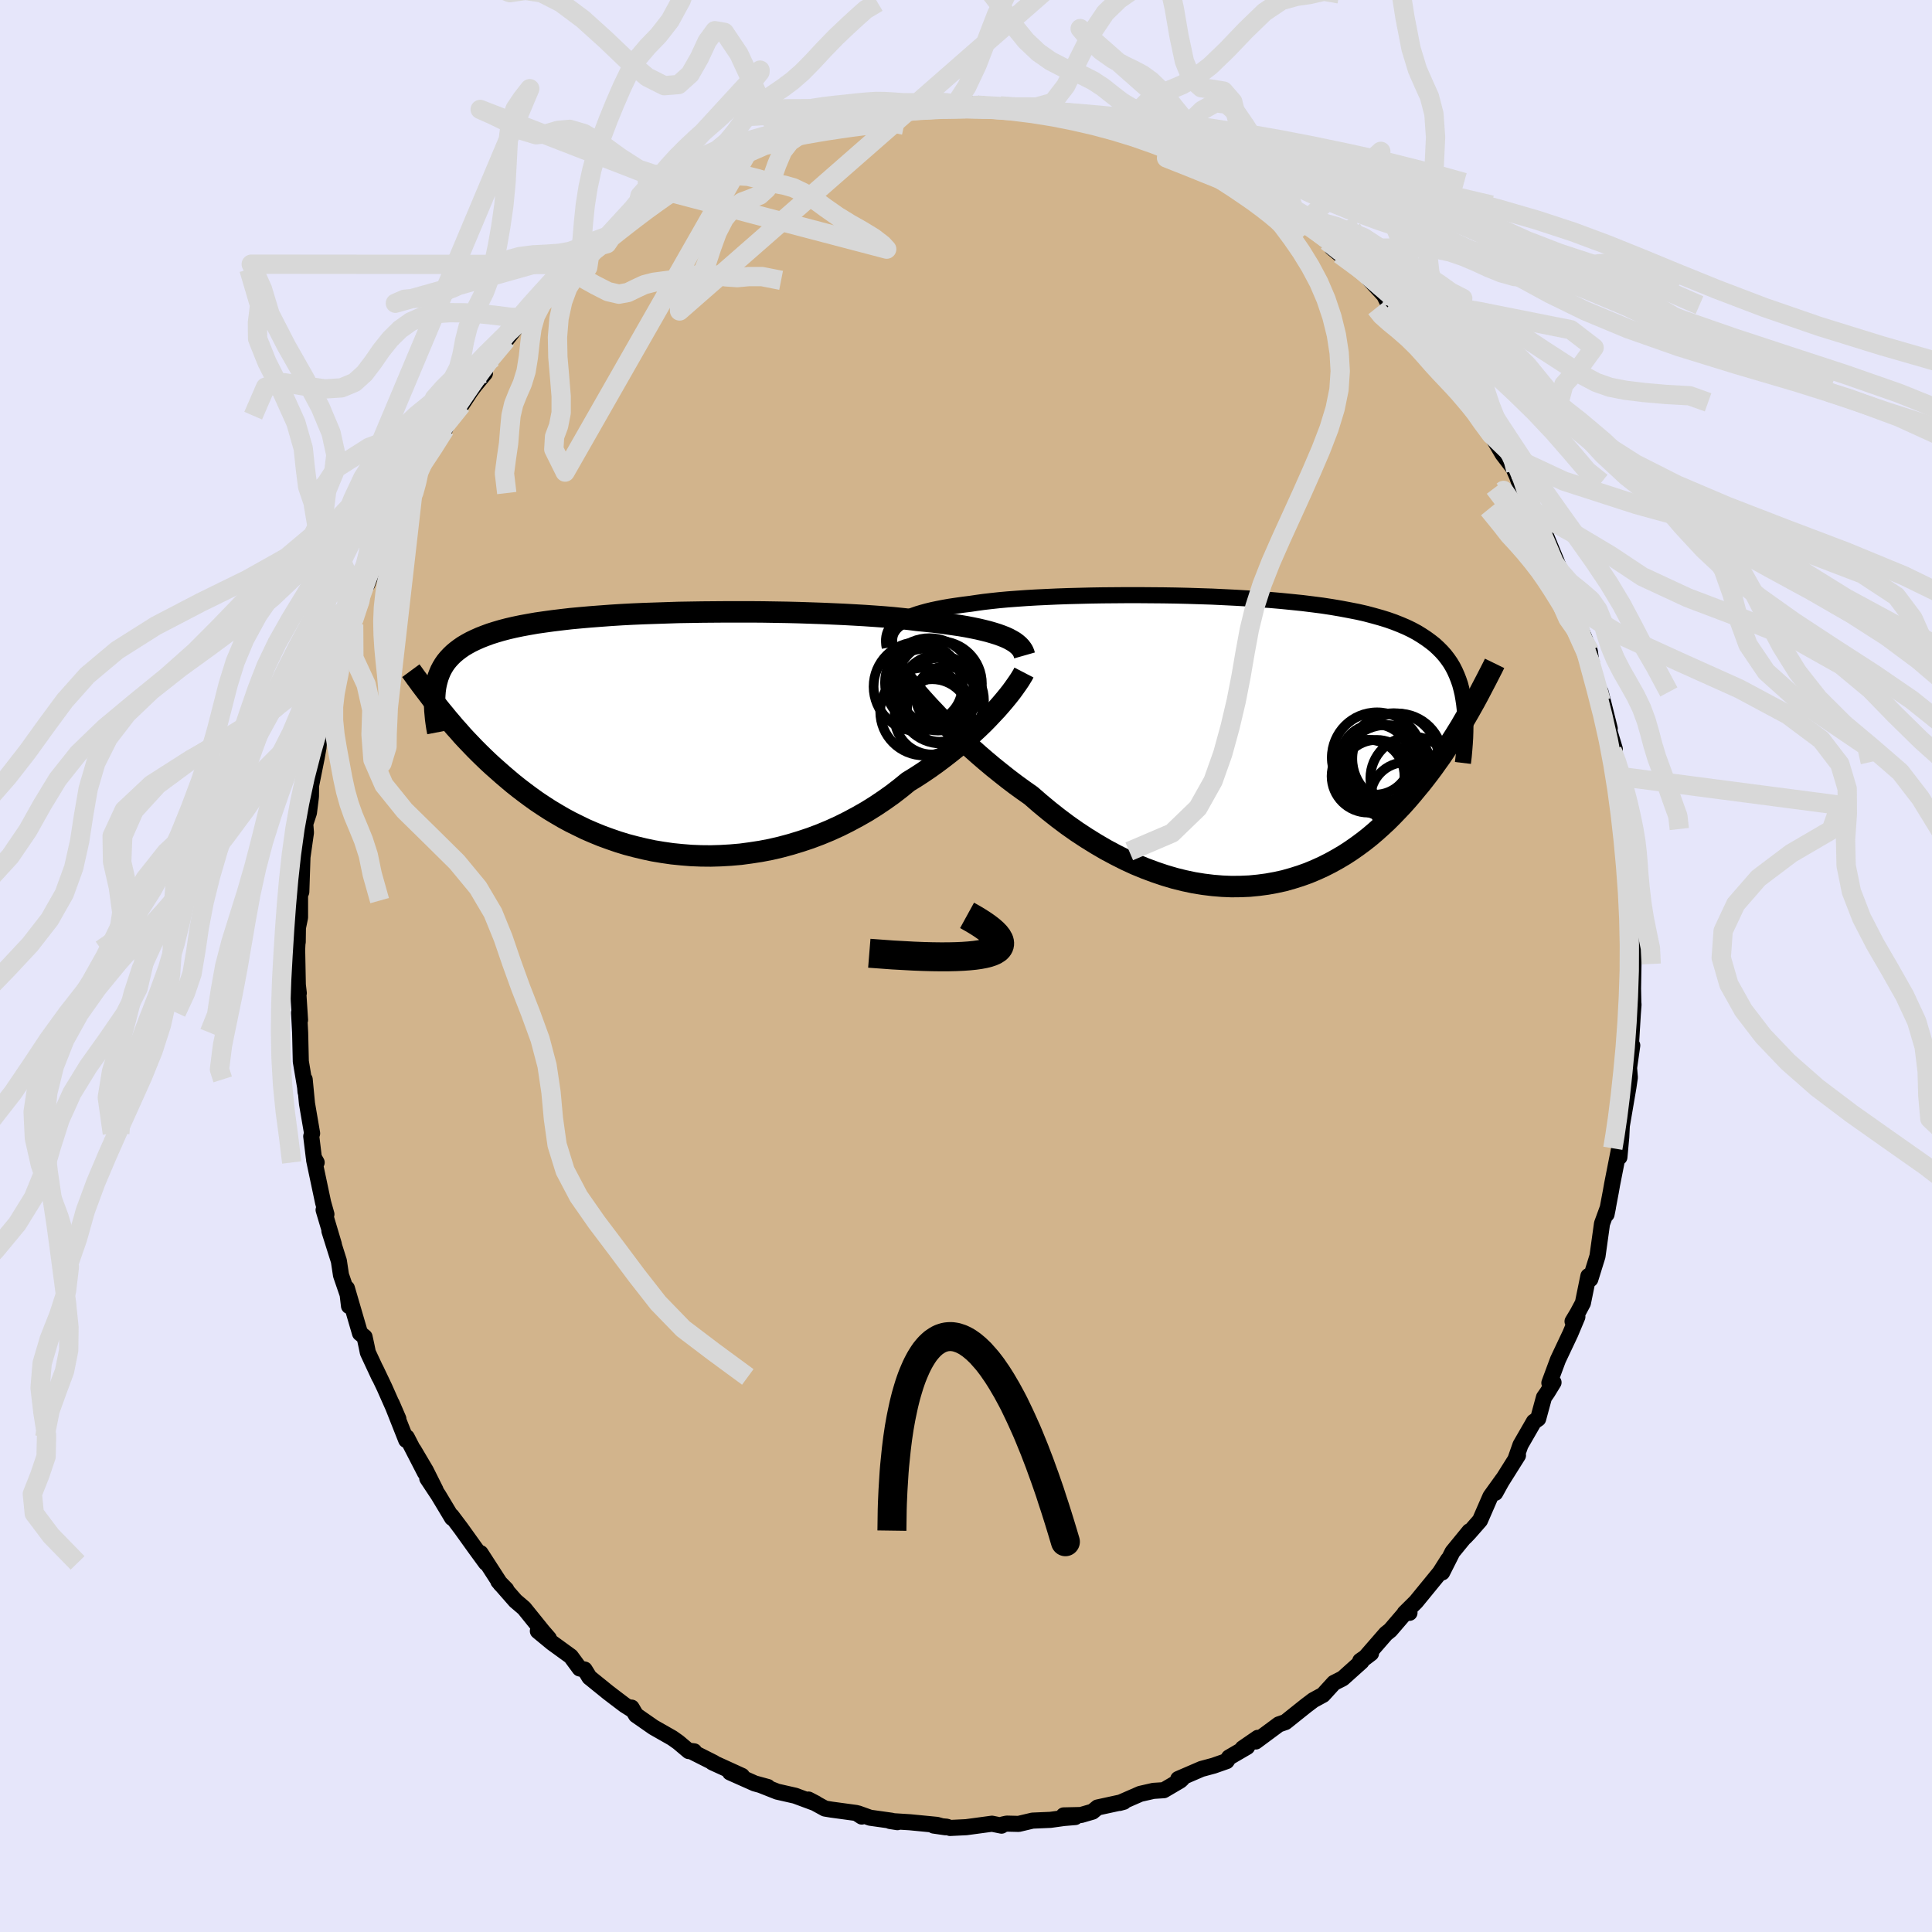 <svg viewBox="-100 -100 200 200" xmlns="http://www.w3.org/2000/svg" width="500" height="500" id="face-svg">
    <defs>
      <clipPath id="leftEyeClipPath">
        <polyline points="35.95,-9.99 35.57,-10.14 35.15,-10.29 34.7,-10.43 34.22,-10.57 33.7,-10.7 33.15,-10.83 32.57,-10.95 31.95,-11.07 31.31,-11.18 30.63,-11.28 29.93,-11.38 29.2,-11.48 28.43,-11.57 27.65,-11.65 26.83,-11.73 26.04,-11.83 25.2,-11.92 24.32,-12.01 23.38,-12.09 22.41,-12.16 21.39,-12.23 20.34,-12.29 19.25,-12.35 18.12,-12.4 16.97,-12.45 15.79,-12.49 14.59,-12.53 13.37,-12.56 12.14,-12.58 10.89,-12.6 9.64,-12.61 8.38,-12.61 7.12,-12.61 5.86,-12.6 4.61,-12.59 3.36,-12.57 2.13,-12.55 0.91,-12.51 -0.29,-12.47 -1.47,-12.43 -2.63,-12.38 -3.77,-12.32 -4.87,-12.25 -5.95,-12.17 -7,-12.09 -8.02,-12 -9,-11.91 -9.95,-11.8 -10.86,-11.69 -11.73,-11.57 -12.57,-11.45 -13.37,-11.31 -14.13,-11.17 -14.85,-11.02 -15.54,-10.86 -16.19,-10.69 -16.8,-10.51 -17.37,-10.33 -17.91,-10.13 -18.42,-9.93 -18.89,-9.72 -19.33,-9.51 -19.75,-9.28 -20.14,-9.05 -20.5,-8.8 -20.83,-8.55 -21.14,-8.29 -21.42,-8.02 -21.68,-7.74 -21.92,-7.45 -22.13,-7.15 -22.31,-6.85 -22.48,-6.53 -22.62,-6.2 -22.75,-5.86 -22.85,-5.51 -22.94,-5.16 -23.01,-4.79 -23.06,-4.42 -22.76,-2.79 -22.43,-2.38 -22.09,-1.97 -21.74,-1.54 -21.38,-1.12 -21.01,-0.68 -20.62,-0.25 -20.23,0.2 -19.82,0.64 -19.39,1.09 -18.96,1.54 -18.51,1.99 -18.04,2.45 -17.57,2.9 -17.07,3.36 -16.56,3.81 -16.04,4.27 -15.5,4.73 -14.94,5.2 -14.36,5.66 -13.77,6.11 -13.15,6.57 -12.52,7.02 -11.86,7.46 -11.18,7.9 -10.48,8.32 -9.76,8.74 -9.02,9.14 -8.25,9.52 -7.47,9.9 -6.66,10.25 -5.83,10.59 -4.98,10.9 -4.11,11.2 -3.23,11.47 -2.32,11.71 -1.4,11.93 -0.46,12.13 0.5,12.29 1.47,12.43 2.46,12.53 3.45,12.61 4.46,12.65 5.48,12.66 6.5,12.63 7.53,12.57 8.57,12.48 9.61,12.34 10.65,12.18 11.69,11.98 12.72,11.74 13.76,11.46 14.78,11.15 15.8,10.81 16.81,10.43 17.8,10.02 18.79,9.57 19.75,9.09 20.7,8.58 21.63,8.05 22.54,7.48 23.42,6.89 24.28,6.28 25.11,5.64 25.92,4.98 26.67,4.52 27.41,4.04 28.13,3.55 28.83,3.05 29.51,2.54 30.17,2.03 30.81,1.52 31.43,1 32.03,0.48 32.6,-0.04 33.15,-0.55 33.68,-1.06 34.18,-1.57 34.65,-2.07 35.1,-2.55" />
      </clipPath>
      <clipPath id="rightEyeClipPath">
        <polyline points="-36.64,-12.11 -36.38,-12.3 -36.09,-12.49 -35.76,-12.66 -35.39,-12.83 -34.99,-12.99 -34.56,-13.14 -34.09,-13.28 -33.58,-13.42 -33.04,-13.55 -32.47,-13.67 -31.86,-13.79 -31.22,-13.9 -30.55,-14 -29.85,-14.1 -29.12,-14.19 -28.45,-14.29 -27.73,-14.39 -26.95,-14.48 -26.12,-14.57 -25.24,-14.65 -24.3,-14.72 -23.32,-14.79 -22.3,-14.85 -21.24,-14.9 -20.14,-14.95 -19,-14.99 -17.84,-15.02 -16.65,-15.05 -15.43,-15.07 -14.2,-15.08 -12.95,-15.09 -11.69,-15.09 -10.42,-15.08 -9.15,-15.07 -7.87,-15.05 -6.6,-15.02 -5.34,-14.98 -4.09,-14.94 -2.84,-14.88 -1.62,-14.82 -0.41,-14.75 0.78,-14.67 1.94,-14.59 3.08,-14.49 4.19,-14.38 5.26,-14.27 6.31,-14.14 7.32,-14.01 8.3,-13.86 9.24,-13.7 10.14,-13.53 11.01,-13.36 11.84,-13.17 12.63,-12.96 13.38,-12.75 14.09,-12.53 14.77,-12.29 15.4,-12.04 16.01,-11.78 16.57,-11.51 17.11,-11.22 17.6,-10.92 18.07,-10.61 18.51,-10.29 18.93,-9.96 19.31,-9.61 19.67,-9.25 20,-8.88 20.3,-8.49 20.58,-8.09 20.83,-7.67 21.05,-7.24 21.25,-6.79 21.43,-6.33 21.59,-5.86 21.72,-5.37 21.84,-4.86 21.93,-4.34 22.01,-3.81 22.82,-3.56 22.54,-3.06 22.25,-2.56 21.95,-2.05 21.65,-1.53 21.33,-1.01 21,-0.48 20.66,0.05 20.31,0.59 19.95,1.13 19.58,1.68 19.19,2.22 18.8,2.77 18.39,3.32 17.96,3.88 17.53,4.43 17.07,4.98 16.61,5.54 16.13,6.1 15.63,6.66 15.11,7.21 14.58,7.76 14.03,8.31 13.46,8.84 12.87,9.37 12.26,9.89 11.63,10.39 10.98,10.87 10.31,11.34 9.62,11.79 8.91,12.21 8.17,12.62 7.42,13 6.65,13.35 5.86,13.68 5.05,13.97 4.22,14.23 3.37,14.47 2.5,14.66 1.62,14.82 0.72,14.94 -0.2,15.03 -1.13,15.07 -2.08,15.08 -3.04,15.04 -4.01,14.96 -4.99,14.84 -5.98,14.68 -6.97,14.47 -7.98,14.22 -8.99,13.92 -10,13.58 -11.02,13.2 -12.04,12.78 -13.06,12.31 -14.07,11.8 -15.08,11.26 -16.09,10.67 -17.09,10.05 -18.08,9.4 -19.06,8.71 -20.02,7.99 -20.97,7.24 -21.91,6.46 -22.83,5.66 -23.64,5.09 -24.44,4.51 -25.23,3.91 -26,3.3 -26.76,2.69 -27.51,2.06 -28.23,1.44 -28.94,0.81 -29.63,0.18 -30.31,-0.45 -30.96,-1.08 -31.58,-1.7 -32.19,-2.31 -32.76,-2.92 -33.32,-3.51" />
      </clipPath>
      <filter id="fuzzy">
        <feTurbulence id="turbulence" baseFrequency="0.05" numOctaves="3" type="noise" result="noise" />
        <feDisplacementMap in="SourceGraphic" in2="noise" scale="2" />
      </filter>
      <linearGradient id="rainbowGradient" x1="0%" y1="0%" x2="100%" y2="0%">
        <stop offset="0%" style="stop-color: [object Object]; stop-opacity: 1" />
        <stop offset="50%" style="stop-color: [object Object]; stop-opacity: 1" />
        <stop offset="100%" style="stop-color: [object Object]; stop-opacity: 1" />
      </linearGradient>
    </defs>
    <rect x="-100" y="-100" width="100%" height="100%" fill="rgb(230, 230, 250)" />
    <polyline id="faceContour" points="69.1,-0.6 69.05,2.34 69.08,3.77 69.1,4 69.03,4.93 68.76,9.35 68.97,8.22 68.64,10.54 68.72,11.54 68.57,12.56 68.31,14.08 67.9,16.48 67.94,15.54 67.83,17.7 67.64,19.79 67.62,18.87 66.89,22.58 66.75,23.37 66.31,25.7 66.45,25 65.84,26.67 65.37,30.04 64.63,32.42 64.62,32.1 64.43,32.1 63.86,34.89 63.3,35.94 62.79,36.79 63.29,36.31 62.56,38.05 61.28,40.76 60.39,43.16 60.82,43.11 60.19,44.14 59.83,44.66 59.23,46.87 58.79,47.17 57.4,49.58 56.87,51.09 57.14,50.66 55.23,53.7 54.79,54.54 55.57,53.13 54.29,54.91 53.21,57.39 52.09,58.67 51.65,59.13 52.11,58.52 50.36,60.66 49.29,62.78 49.9,61.46 49.05,62.8 46.58,65.82 45.41,66.98 45.91,66.96 45.63,66.77 43.92,68.76 43.47,69.12 41.26,71.66 41.93,71.15 40.81,71.93 40.94,72.01 39,73.75 38.09,74.21 36.96,75.45 35.95,76 35.21,76.56 34.07,77.47 33.07,78.27 32.38,78.51 29.99,80.28 30.21,79.9 28.64,80.98 29.1,80.84 27.23,81.93 26.98,82.31 25.64,82.78 24.38,83.12 21.97,84.16 22.37,84.14 22.18,84.32 20.48,85.32 19.4,85.39 18.04,85.7 15.89,86.64 16.33,86.52 13.62,87.11 13.1,87.54 11.9,87.89 10.11,87.93 11.31,88.1 10.12,88.2 8.75,88.39 6.89,88.47 5.45,88.81 4.22,88.78 3.81,88.87 3.68,88.99 2.69,88.79 0.02,89.15 -1.65,89.23 -1.99,89.1 -3.35,88.98 -2.11,89.16 -3.01,88.91 -5.79,88.64 -7.86,88.51 -7.1,88.63 -7.72,88.48 -9.93,88.17 -11.16,87.73 -10.79,88.05 -11.36,87.68 -13.94,87.33 -14.6,87.22 -16.3,86.29 -15.53,86.69 -17.69,85.89 -19.54,85.47 -21.26,84.79 -20.52,84.99 -21.87,84.62 -24.43,83.48 -23.19,83.84 -26.26,82.44 -26.1,82.48 -28.54,81.25 -28.14,81.3 -28.7,81.27 -29.78,80.36 -30.4,79.92 -32.35,78.81 -34.16,77.55 -34.62,76.77 -34.44,77.07 -35.33,76.51 -36.32,75.76 -37.04,75.21 -38.98,73.64 -39.48,72.83 -39.99,72.72 -40.91,71.47 -42.84,70.07 -44.32,68.85 -43.18,69.61 -43.83,68.86 -45.75,66.48 -46.64,65.72 -48.41,63.7 -47.59,64.54 -48.17,64 -50.25,60.78 -49.7,61.79 -50.86,60.2 -52.25,58.26 -53.25,56.93 -53.2,57.14 -54.61,54.79 -55.77,53.04 -54.91,54.25 -55.92,52.23 -57.19,50.08 -56.01,52.44 -57.89,48.79 -57.95,49.07 -59.45,45.28 -58.76,46.88 -60.2,43.63 -61.12,41.7 -60.74,42.54 -61.92,40.01 -62.05,39.37 -62.26,38.4 -62.73,38.02 -64.09,33.36 -63.87,35.2 -63.86,34.45 -64.7,32 -64.92,30.54 -65.9,27.43 -65.44,28.81 -66.5,25.25 -66.21,25.7 -66.55,24.49 -67.48,20.1 -67.22,20.34 -67.51,19.83 -67.78,17.63 -67.69,17.33 -68.22,14.24 -68.46,11.74 -68.37,13.04 -68.41,12.56 -68.86,9.88 -68.93,6.89 -69.04,4.83 -68.94,5.59 -69.18,1.86 -69.07,2.81 -69.16,2.52 -69.24,-1.7 -69.21,-2.34 -69.18,-2.47 -69.16,-3.96 -68.94,-5.03 -68.94,-8.21 -68.86,-7.55 -68.81,-7.67 -68.69,-11.27 -68.33,-13.81 -68.4,-14.71 -68.02,-15.87 -67.83,-17.39 -67.81,-17.59 -67.8,-18.66 -67.21,-21.6 -67.03,-22.62 -66.98,-23.25 -66.14,-26.02 -66.07,-25.96 -65.63,-28.34 -65.18,-29.6 -64.82,-31.23 -64.88,-30.79 -64.55,-31.36 -63.39,-35.35 -63.91,-34.11 -62.72,-37.89 -63.36,-35.94 -62.07,-39.73 -61.98,-39.52 -60.84,-42.5 -60.01,-44.43 -60.8,-42.57 -59.12,-46.13 -59.54,-45.97 -57.79,-49.34 -57.46,-49.91 -57.2,-49.55 -56.58,-51.41 -56.4,-52 -55.18,-53.62 -55,-54 -53.95,-55.56 -53.3,-56.94 -52.22,-58.08 -51.26,-59.54 -50.84,-60.1 -49.8,-61.36 -49.84,-62.04 -48.98,-62.95 -48.08,-64.53 -47.58,-64.84 -46.16,-66.63 -45.75,-66.69 -45.16,-67.54 -44.58,-68.26 -42.55,-70 -41.73,-71.22 -40.81,-71.96 -40.62,-72.52 -39.52,-73.28 -38.98,-73.52 -38.22,-74.6 -37.18,-74.77 -36.7,-75.35 -35.95,-76.39 -33.9,-77.55 -34.07,-77.46 -33.66,-77.91 -30.5,-80.06 -30.48,-80.46 -29.6,-80.65 -29.09,-80.87 -27.68,-81.86 -25.65,-82.4 -25.37,-82.71 -22.68,-84.12 -22.27,-84.6 -22.8,-84.03 -20.76,-84.96 -20.62,-85.07 -19.07,-85.68 -19.64,-85.45 -16.01,-86.52 -17.51,-86.29 -14.54,-87.05 -15.08,-87.02 -11.92,-87.88 -10.85,-88 -9.9,-88.25 -9.76,-88.24 -8.11,-88.39 -8.64,-88.42 -6.78,-88.67 -6.53,-88.66 -4.13,-88.98 -3.49,-89.06 -1.69,-88.86 -1.01,-89.02 0,-89.22 1.34,-89.25 2.61,-89.05 3.16,-89.08 3.55,-89.04 4.47,-88.93 4.96,-88.93 7.67,-88.3 10.4,-88.27 9.94,-88.04 10.71,-87.92 11.81,-87.79 12.47,-87.67 15.01,-86.87 15.47,-86.78 16.88,-86.11 16.6,-86.68 18.75,-85.85 18.93,-85.73 19.68,-85.47 21.73,-84.52 21.95,-84.17 23.46,-83.77 23.66,-83.43 25.74,-82.69 25.91,-82.5 28.77,-81.11 27.94,-81.11 29.39,-80.66 30.6,-79.69 32.69,-78.41 32.41,-78.77 34.25,-77.25 33.55,-77.88 34.43,-77.21 35.07,-77.01 37.35,-75.04 39.09,-73.71 37.86,-74.37 38.69,-73.68 40.16,-72.71 41.99,-71.09 41.72,-71.13 43.28,-69.45 43.8,-68.41 44.26,-68.08 45.68,-66.85 47.28,-65.18 47.99,-64.25 47.67,-64.08 49.43,-62.06 49.69,-61.92 51.51,-59.87 51.3,-59.94 51.24,-60.08 52.53,-57.63 52.44,-58.34 53.41,-56.41 54.33,-55.07 55.55,-53 56.66,-51.55 57.11,-50.53 56.8,-51.37 57.26,-50.07 58.74,-47.1 58.74,-46.71 59.46,-45.16 59.72,-45.31 61.45,-41.11 60.88,-41.8 61.6,-40.85 62.16,-39.19 62.29,-38.07 63.48,-35.99 63.44,-35.28 63.4,-35.44 64.58,-32.57 64.78,-31.08 64.51,-31.75 65.74,-27.44 65.69,-28.37 66.64,-24.58 66.41,-24.96 67.16,-22.48 66.88,-22.35 67.18,-21.11 67.46,-19.65 67.8,-17.81 68,-16.3 68.41,-14.05 68.35,-13.13 68.54,-11.79 68.58,-11.87 68.71,-10.03 68.69,-9.77 68.96,-5.29 69.11,-6.04 69.12,-3.38 69.15,-1.98 69.07,-0.2 69.1,-0.6 69.05,2.34" fill="rgb(210, 180, 140)" stroke="black" stroke-width="1.667" stroke-linejoin="round" filter="url(#fuzzy)" />
    <g transform="translate(29.56 -23.3)">
      <polyline id="rightCountour" points="-36.64,-12.11 -36.38,-12.3 -36.09,-12.49 -35.76,-12.66 -35.39,-12.83 -34.99,-12.99 -34.56,-13.14 -34.09,-13.28 -33.58,-13.42 -33.04,-13.55 -32.47,-13.67 -31.86,-13.79 -31.22,-13.9 -30.55,-14 -29.85,-14.1 -29.12,-14.19 -28.45,-14.29 -27.73,-14.39 -26.95,-14.48 -26.12,-14.57 -25.24,-14.65 -24.3,-14.72 -23.32,-14.79 -22.3,-14.85 -21.24,-14.9 -20.14,-14.95 -19,-14.99 -17.84,-15.02 -16.65,-15.05 -15.43,-15.07 -14.2,-15.08 -12.95,-15.09 -11.69,-15.09 -10.42,-15.08 -9.15,-15.07 -7.87,-15.05 -6.6,-15.02 -5.34,-14.98 -4.09,-14.94 -2.84,-14.88 -1.62,-14.82 -0.41,-14.75 0.78,-14.67 1.94,-14.59 3.08,-14.49 4.19,-14.38 5.26,-14.27 6.31,-14.14 7.32,-14.01 8.3,-13.86 9.24,-13.7 10.14,-13.53 11.01,-13.36 11.84,-13.17 12.63,-12.96 13.38,-12.75 14.09,-12.53 14.77,-12.29 15.4,-12.04 16.01,-11.78 16.57,-11.51 17.11,-11.22 17.6,-10.92 18.07,-10.61 18.51,-10.29 18.93,-9.96 19.31,-9.61 19.67,-9.25 20,-8.88 20.3,-8.49 20.58,-8.09 20.83,-7.67 21.05,-7.24 21.25,-6.79 21.43,-6.33 21.59,-5.86 21.72,-5.37 21.84,-4.86 21.93,-4.34 22.01,-3.81 22.82,-3.56 22.54,-3.06 22.25,-2.56 21.95,-2.05 21.65,-1.53 21.33,-1.01 21,-0.48 20.66,0.05 20.31,0.59 19.95,1.13 19.58,1.68 19.19,2.22 18.8,2.77 18.39,3.32 17.96,3.88 17.53,4.43 17.07,4.98 16.61,5.54 16.13,6.1 15.63,6.66 15.11,7.21 14.58,7.76 14.03,8.31 13.46,8.84 12.87,9.37 12.26,9.89 11.63,10.39 10.98,10.87 10.31,11.34 9.62,11.79 8.91,12.21 8.17,12.62 7.42,13 6.65,13.35 5.86,13.68 5.05,13.97 4.22,14.23 3.37,14.47 2.5,14.66 1.62,14.82 0.72,14.94 -0.2,15.03 -1.13,15.07 -2.08,15.08 -3.04,15.04 -4.01,14.96 -4.99,14.84 -5.98,14.68 -6.97,14.47 -7.98,14.22 -8.99,13.92 -10,13.58 -11.02,13.2 -12.04,12.78 -13.06,12.31 -14.07,11.8 -15.08,11.26 -16.09,10.67 -17.09,10.05 -18.08,9.4 -19.06,8.71 -20.02,7.99 -20.97,7.24 -21.91,6.46 -22.83,5.66 -23.64,5.09 -24.44,4.51 -25.23,3.91 -26,3.3 -26.76,2.69 -27.51,2.06 -28.23,1.44 -28.94,0.81 -29.63,0.18 -30.31,-0.45 -30.96,-1.08 -31.58,-1.7 -32.19,-2.31 -32.76,-2.92 -33.32,-3.51" fill="white" stroke="white" stroke-width="0" stroke-linejoin="round" filter="url(#fuzzy)" />
    </g>
    <g transform="translate(-31.9 -24.05)">
      <polyline id="leftCountour" points="35.95,-9.99 35.57,-10.14 35.15,-10.29 34.7,-10.43 34.22,-10.57 33.7,-10.7 33.15,-10.83 32.57,-10.95 31.95,-11.07 31.31,-11.18 30.63,-11.28 29.93,-11.38 29.2,-11.48 28.43,-11.57 27.65,-11.65 26.83,-11.73 26.04,-11.83 25.2,-11.92 24.32,-12.01 23.38,-12.09 22.41,-12.16 21.39,-12.23 20.34,-12.29 19.25,-12.35 18.12,-12.4 16.97,-12.45 15.79,-12.49 14.59,-12.53 13.37,-12.56 12.14,-12.58 10.89,-12.6 9.64,-12.61 8.38,-12.61 7.12,-12.61 5.86,-12.6 4.61,-12.59 3.36,-12.57 2.13,-12.55 0.91,-12.51 -0.29,-12.47 -1.47,-12.43 -2.63,-12.38 -3.77,-12.32 -4.87,-12.25 -5.95,-12.17 -7,-12.09 -8.02,-12 -9,-11.91 -9.95,-11.8 -10.86,-11.69 -11.73,-11.57 -12.57,-11.45 -13.37,-11.31 -14.13,-11.17 -14.85,-11.02 -15.54,-10.86 -16.19,-10.69 -16.8,-10.51 -17.37,-10.33 -17.91,-10.13 -18.42,-9.93 -18.89,-9.72 -19.33,-9.51 -19.75,-9.28 -20.14,-9.05 -20.5,-8.8 -20.83,-8.55 -21.14,-8.29 -21.42,-8.02 -21.68,-7.74 -21.92,-7.45 -22.13,-7.15 -22.31,-6.85 -22.48,-6.53 -22.62,-6.2 -22.75,-5.86 -22.85,-5.51 -22.94,-5.16 -23.01,-4.79 -23.06,-4.42 -22.76,-2.79 -22.43,-2.38 -22.09,-1.97 -21.74,-1.54 -21.38,-1.12 -21.01,-0.68 -20.62,-0.25 -20.23,0.2 -19.82,0.64 -19.39,1.09 -18.96,1.54 -18.51,1.99 -18.04,2.45 -17.57,2.9 -17.07,3.36 -16.56,3.81 -16.04,4.27 -15.5,4.73 -14.94,5.2 -14.36,5.66 -13.77,6.11 -13.15,6.57 -12.52,7.02 -11.86,7.46 -11.18,7.9 -10.48,8.32 -9.76,8.74 -9.02,9.14 -8.25,9.52 -7.47,9.9 -6.66,10.25 -5.83,10.59 -4.98,10.9 -4.11,11.2 -3.23,11.47 -2.32,11.71 -1.4,11.93 -0.46,12.13 0.5,12.29 1.47,12.43 2.46,12.53 3.45,12.61 4.46,12.65 5.48,12.66 6.5,12.63 7.53,12.57 8.57,12.48 9.61,12.34 10.65,12.18 11.69,11.98 12.72,11.74 13.76,11.46 14.78,11.15 15.8,10.81 16.81,10.43 17.8,10.02 18.79,9.57 19.75,9.09 20.7,8.58 21.63,8.05 22.54,7.48 23.42,6.89 24.28,6.28 25.11,5.64 25.92,4.98 26.67,4.52 27.41,4.04 28.13,3.55 28.83,3.05 29.51,2.54 30.17,2.03 30.81,1.52 31.43,1 32.03,0.48 32.6,-0.04 33.15,-0.55 33.68,-1.06 34.18,-1.57 34.65,-2.07 35.1,-2.55" fill="white" stroke="white" stroke-width="0" stroke-linejoin="round" filter="url(#fuzzy)" />
    </g>
    <g transform="translate(29.56 -23.3)">
      <polyline id="rightUpper" points="-37.45,-9.68 -37.5,-9.97 -37.52,-10.25 -37.52,-10.51 -37.49,-10.77 -37.43,-11.02 -37.34,-11.26 -37.21,-11.48 -37.06,-11.7 -36.87,-11.91 -36.64,-12.11 -36.38,-12.3 -36.09,-12.49 -35.76,-12.66 -35.39,-12.83 -34.99,-12.99 -34.56,-13.14 -34.09,-13.28 -33.58,-13.42 -33.04,-13.55 -32.47,-13.67 -31.86,-13.79 -31.22,-13.9 -30.55,-14 -29.85,-14.1 -29.12,-14.19 -28.45,-14.29 -27.73,-14.39 -26.95,-14.48 -26.12,-14.57 -25.24,-14.65 -24.3,-14.72 -23.32,-14.79 -22.3,-14.85 -21.24,-14.9 -20.14,-14.95 -19,-14.99 -17.84,-15.02 -16.65,-15.05 -15.43,-15.07 -14.2,-15.08 -12.95,-15.09 -11.69,-15.09 -10.42,-15.08 -9.15,-15.07 -7.87,-15.05 -6.6,-15.02 -5.34,-14.98 -4.09,-14.94 -2.84,-14.88 -1.62,-14.82 -0.41,-14.75 0.78,-14.67 1.94,-14.59 3.08,-14.49 4.19,-14.38 5.26,-14.27 6.31,-14.14 7.32,-14.01 8.3,-13.86 9.24,-13.7 10.14,-13.53 11.01,-13.36 11.84,-13.17 12.63,-12.96 13.38,-12.75 14.09,-12.53 14.77,-12.29 15.4,-12.04 16.01,-11.78 16.57,-11.51 17.11,-11.22 17.6,-10.92 18.07,-10.61 18.51,-10.29 18.93,-9.96 19.31,-9.61 19.67,-9.25 20,-8.88 20.3,-8.49 20.58,-8.09 20.83,-7.67 21.05,-7.24 21.25,-6.79 21.43,-6.33 21.59,-5.86 21.72,-5.37 21.84,-4.86 21.93,-4.34 22.01,-3.81 22.07,-3.26 22.11,-2.7 22.13,-2.13 22.14,-1.54 22.13,-0.93 22.11,-0.32 22.07,0.31 22.02,0.95 21.96,1.61 21.88,2.28" fill="none" stroke="black" stroke-width="1.667" stroke-linejoin="round" filter="url(#fuzzy)" />
      <polyline id="rightLower" points="-37.09,-8.07 -36.87,-7.77 -36.62,-7.43 -36.33,-7.05 -36,-6.62 -35.63,-6.17 -35.23,-5.69 -34.8,-5.17 -34.34,-4.64 -33.84,-4.08 -33.32,-3.51 -32.76,-2.92 -32.19,-2.31 -31.58,-1.7 -30.96,-1.08 -30.31,-0.45 -29.63,0.18 -28.94,0.81 -28.23,1.44 -27.51,2.06 -26.76,2.69 -26,3.3 -25.23,3.91 -24.44,4.51 -23.64,5.09 -22.83,5.66 -21.91,6.46 -20.97,7.24 -20.02,7.99 -19.06,8.71 -18.08,9.4 -17.09,10.05 -16.09,10.67 -15.08,11.26 -14.07,11.8 -13.06,12.31 -12.04,12.78 -11.02,13.2 -10,13.58 -8.99,13.92 -7.98,14.22 -6.97,14.47 -5.98,14.68 -4.99,14.84 -4.01,14.96 -3.04,15.04 -2.08,15.08 -1.13,15.07 -0.2,15.03 0.72,14.94 1.62,14.82 2.5,14.66 3.37,14.47 4.22,14.23 5.05,13.97 5.86,13.68 6.65,13.35 7.42,13 8.17,12.62 8.91,12.21 9.62,11.79 10.31,11.34 10.98,10.87 11.63,10.39 12.26,9.89 12.87,9.37 13.46,8.84 14.03,8.31 14.58,7.76 15.11,7.21 15.63,6.66 16.13,6.1 16.61,5.54 17.07,4.98 17.53,4.43 17.96,3.88 18.39,3.32 18.8,2.77 19.19,2.22 19.58,1.68 19.95,1.13 20.31,0.59 20.66,0.05 21,-0.48 21.33,-1.01 21.65,-1.53 21.95,-2.05 22.25,-2.56 22.54,-3.06 22.82,-3.56 23.09,-4.04 23.35,-4.52 23.6,-4.99 23.84,-5.45 24.08,-5.91 24.31,-6.35 24.53,-6.78 24.75,-7.21 24.96,-7.62 25.16,-8.03" fill="none" stroke="black" stroke-width="2.222" stroke-linejoin="round" filter="url(#fuzzy)" />
      <circle r="4.71" cx="13.952" cy="3.064" stroke="black" fill="none" stroke-width="1.0" filter="url(#fuzzy)" clip-path="url(#rightEyeClipPath)" /><circle r="4.622" cx="14.722" cy="1.749" stroke="black" fill="none" stroke-width="1.0" filter="url(#fuzzy)" clip-path="url(#rightEyeClipPath)" /><circle r="4.12" cx="13.122" cy="2.379" stroke="black" fill="none" stroke-width="1.0" filter="url(#fuzzy)" clip-path="url(#rightEyeClipPath)" /><circle r="4.682" cx="15.112" cy="1.839" stroke="black" fill="none" stroke-width="1.0" filter="url(#fuzzy)" clip-path="url(#rightEyeClipPath)" /><circle r="3.772" cx="12.057" cy="3.649" stroke="black" fill="none" stroke-width="1.0" filter="url(#fuzzy)" clip-path="url(#rightEyeClipPath)" /><circle r="3.638" cx="15.947" cy="5.854" stroke="black" fill="none" stroke-width="1.0" filter="url(#fuzzy)" clip-path="url(#rightEyeClipPath)" /><circle r="4.324" cx="16.622" cy="3.874" stroke="black" fill="none" stroke-width="1.0" filter="url(#fuzzy)" clip-path="url(#rightEyeClipPath)" /><circle r="3.644" cx="12.792" cy="1.919" stroke="black" fill="none" stroke-width="1.0" filter="url(#fuzzy)" clip-path="url(#rightEyeClipPath)" /><circle r="4.686" cx="12.992" cy="1.729" stroke="black" fill="none" stroke-width="1.0" filter="url(#fuzzy)" clip-path="url(#rightEyeClipPath)" /><circle r="3.736" cx="12.952" cy="3.629" stroke="black" fill="none" stroke-width="1.0" filter="url(#fuzzy)" clip-path="url(#rightEyeClipPath)" />
      </g>
    <g transform="translate(-31.9 -24.05)">
      <polyline id="leftUpper" points="37.96,-8.1 37.9,-8.31 37.81,-8.53 37.69,-8.73 37.54,-8.93 37.36,-9.12 37.14,-9.31 36.9,-9.49 36.61,-9.66 36.3,-9.83 35.95,-9.99 35.57,-10.14 35.15,-10.29 34.7,-10.43 34.22,-10.57 33.7,-10.7 33.15,-10.83 32.57,-10.95 31.95,-11.07 31.31,-11.18 30.63,-11.28 29.93,-11.38 29.2,-11.48 28.43,-11.57 27.65,-11.65 26.83,-11.73 26.04,-11.83 25.2,-11.92 24.32,-12.01 23.38,-12.09 22.41,-12.16 21.39,-12.23 20.34,-12.29 19.25,-12.35 18.12,-12.4 16.97,-12.45 15.79,-12.49 14.59,-12.53 13.37,-12.56 12.14,-12.58 10.89,-12.6 9.64,-12.61 8.38,-12.61 7.12,-12.61 5.86,-12.6 4.61,-12.59 3.36,-12.57 2.13,-12.55 0.91,-12.51 -0.29,-12.47 -1.47,-12.43 -2.63,-12.38 -3.77,-12.32 -4.87,-12.25 -5.95,-12.17 -7,-12.09 -8.02,-12 -9,-11.91 -9.95,-11.8 -10.86,-11.69 -11.73,-11.57 -12.57,-11.45 -13.37,-11.31 -14.13,-11.17 -14.85,-11.02 -15.54,-10.86 -16.19,-10.69 -16.8,-10.51 -17.37,-10.33 -17.91,-10.13 -18.42,-9.93 -18.89,-9.72 -19.33,-9.51 -19.75,-9.28 -20.14,-9.05 -20.5,-8.8 -20.83,-8.55 -21.14,-8.29 -21.42,-8.02 -21.68,-7.74 -21.92,-7.45 -22.13,-7.15 -22.31,-6.85 -22.48,-6.53 -22.62,-6.2 -22.75,-5.86 -22.85,-5.51 -22.94,-5.16 -23.01,-4.79 -23.06,-4.42 -23.09,-4.03 -23.11,-3.64 -23.11,-3.23 -23.1,-2.82 -23.08,-2.39 -23.04,-1.96 -23,-1.52 -22.94,-1.08 -22.87,-0.62 -22.78,-0.15" fill="none" stroke="black" stroke-width="2.222" stroke-linejoin="round" filter="url(#fuzzy)" />
      <polyline id="leftLower" points="37.9,-6.33 37.77,-6.08 37.6,-5.8 37.4,-5.48 37.16,-5.13 36.89,-4.75 36.6,-4.35 36.27,-3.93 35.91,-3.49 35.52,-3.03 35.1,-2.55 34.65,-2.07 34.18,-1.57 33.68,-1.06 33.15,-0.55 32.6,-0.04 32.03,0.48 31.43,1 30.81,1.52 30.17,2.03 29.51,2.54 28.83,3.05 28.13,3.55 27.41,4.04 26.67,4.52 25.92,4.98 25.11,5.64 24.28,6.28 23.42,6.89 22.54,7.48 21.63,8.05 20.7,8.58 19.75,9.09 18.79,9.57 17.8,10.02 16.81,10.43 15.8,10.81 14.78,11.15 13.76,11.46 12.72,11.74 11.69,11.98 10.65,12.18 9.61,12.34 8.57,12.48 7.53,12.57 6.5,12.63 5.48,12.66 4.46,12.65 3.45,12.61 2.46,12.53 1.47,12.43 0.5,12.29 -0.46,12.13 -1.4,11.93 -2.32,11.71 -3.23,11.47 -4.11,11.2 -4.98,10.9 -5.83,10.59 -6.66,10.25 -7.47,9.9 -8.25,9.52 -9.02,9.14 -9.76,8.74 -10.48,8.32 -11.18,7.9 -11.86,7.46 -12.52,7.02 -13.15,6.57 -13.77,6.11 -14.36,5.66 -14.94,5.2 -15.5,4.73 -16.04,4.27 -16.56,3.81 -17.07,3.36 -17.57,2.9 -18.04,2.45 -18.51,1.99 -18.96,1.54 -19.39,1.09 -19.82,0.64 -20.23,0.2 -20.62,-0.25 -21.01,-0.68 -21.38,-1.12 -21.74,-1.54 -22.09,-1.97 -22.43,-2.38 -22.76,-2.79 -23.08,-3.2 -23.39,-3.59 -23.69,-3.99 -23.98,-4.37 -24.27,-4.75 -24.54,-5.11 -24.81,-5.48 -25.07,-5.83 -25.32,-6.18 -25.57,-6.52" fill="none" stroke="black" stroke-width="2.222" stroke-linejoin="round" filter="url(#fuzzy)" />
      <circle r="3.36" cx="29.154" cy="-2.526" stroke="black" fill="none" stroke-width="1.0" filter="url(#fuzzy)" clip-path="url(#leftEyeClipPath)" /><circle r="3.91" cx="29.009" cy="-4.231" stroke="black" fill="none" stroke-width="1.0" filter="url(#fuzzy)" clip-path="url(#leftEyeClipPath)" /><circle r="3.106" cx="29.809" cy="-3.856" stroke="black" fill="none" stroke-width="1.0" filter="url(#fuzzy)" clip-path="url(#leftEyeClipPath)" /><circle r="4.61" cx="26.944" cy="-4.866" stroke="black" fill="none" stroke-width="1.0" filter="url(#fuzzy)" clip-path="url(#leftEyeClipPath)" /><circle r="4.548" cx="27.569" cy="-2.286" stroke="black" fill="none" stroke-width="1.0" filter="url(#fuzzy)" clip-path="url(#leftEyeClipPath)" /><circle r="4.416" cx="29.129" cy="-5.166" stroke="black" fill="none" stroke-width="1.0" filter="url(#fuzzy)" clip-path="url(#leftEyeClipPath)" /><circle r="3.898" cx="28.399" cy="-1.741" stroke="black" fill="none" stroke-width="1.0" filter="url(#fuzzy)" clip-path="url(#leftEyeClipPath)" /><circle r="4.608" cx="28.124" cy="-5.276" stroke="black" fill="none" stroke-width="1.0" filter="url(#fuzzy)" clip-path="url(#leftEyeClipPath)" /><circle r="4.442" cx="29.319" cy="-3.421" stroke="black" fill="none" stroke-width="1.0" filter="url(#fuzzy)" clip-path="url(#leftEyeClipPath)" /><circle r="3.86" cx="27.669" cy="-4.946" stroke="black" fill="none" stroke-width="1.0" filter="url(#fuzzy)" clip-path="url(#leftEyeClipPath)" />
    </g>
    <g id="hairs">
      <polyline points="0,-89.22 -0.94,-89.19 -1.99,-89.36 -3.15,-89.44 -4.35,-89.4 -5.51,-89.36 -6.58,-89.37 -7.55,-89.44 -8.45,-89.49 -9.32,-89.5 -10.23,-89.44 -11.22,-89.35 -12.31,-89.23 -13.48,-89.11 -14.68,-88.97 -15.87,-88.79 -17.02,-88.57 -18.11,-88.34 -19.17,-88.17 -20.18,-88.07 -21.17,-88.02 -22.12,-87.97 -22.99,-88.04 -23.35,-88.7 -1.69,-88.86 -0.91,-89.5 0.08,-91.02 1.14,-93.27 2.17,-95.92 3.16,-98.49 4.16,-100.53 5.26,-101.87 6.52,-102.62 7.95,-103.12 9.48,-103.79 11,-104.84 12.46,-106.26 13.88,-107.77 15.32,-109.1 16.9,-110.18 18.63,-111.17 20.39,-112.17 22.19,-113.17 -29.65,-67.81 -29.66,-68.44 -29.04,-69.34 -28.19,-70.25 -27.44,-71.35 -26.86,-72.74 -26.34,-74.33 -25.75,-75.95 -25.02,-77.37 -24.14,-78.44 -23.18,-79.09 -22.22,-79.45 -21.35,-79.8 -20.64,-80.45 -20.08,-81.56 -19.57,-82.99 -18.99,-84.36 -18.23,-85.34 -17.39,-85.91 -17.51,-86.29 -19.07,-85.68 -21.31,-89.67 -23.51,-94.42 -25.01,-96.65 -26,-96.82 -26.8,-95.72 -27.6,-94 -28.56,-92.32 -29.75,-91.25 -31.23,-91.13 -33,-92.02 -35.04,-93.73 -37.3,-95.89 -39.66,-98.02 -41.94,-99.72 -43.94,-100.74 -45.6,-101 -47.22,-100.76 -49.55,-101.72" fill="none" stroke="rgb(216, 216, 216)" stroke-width="2" stroke-linejoin="round" filter="url(#fuzzy)" /><polyline points="-20.76,-84.96 -20.28,-85.12 -19.53,-85.38 -18.62,-85.64 -17.64,-85.87 -16.6,-86.08 -15.5,-86.27 -14.35,-86.46 -13.15,-86.64 -11.97,-86.81 -10.89,-86.95 -9.95,-87.06 -9.15,-87.12 -8.44,-87.14 -7.74,-87.15 -7.01,-87.17 -6.41,-87.04" fill="none" stroke="rgb(216, 216, 216)" stroke-width="2" stroke-linejoin="round" filter="url(#fuzzy)" /><polyline points="-29.09,-80.87 -30.07,-81.75 -31.07,-81.97 -32.29,-81.94 -33.91,-82.48 -35.83,-83.71 -37.78,-85.13 -39.55,-86.18 -41.02,-86.61 -42.24,-86.5 -43.33,-86.18 -44.49,-86.05 -45.91,-86.48 -47.58,-87.41 -49.11,-88.15 -50.29,-88.67 -29.6,-80.65 -28.53,-80.31 -27.21,-80.44 -25.94,-80.99 -24.74,-81.53 -23.61,-81.81 -22.55,-81.75 -21.56,-81.5 -20.63,-81.21 -19.72,-81 -18.81,-80.83 -17.86,-80.56 -16.82,-80.06 -15.69,-79.33 -14.51,-78.47 -13.28,-77.61 -12.01,-76.83 -10.74,-76.11 -9.55,-75.38 -8.64,-74.68 -8.21,-74.21 -30.5,-80.06 -30.41,-80.92 -30.1,-82.21 -29.37,-83.12 -28.24,-83.57 -26.97,-83.91 -25.77,-84.46 -24.74,-85.31 -23.89,-86.34 -23.14,-87.36 -22.41,-88.25 -21.64,-88.99 -20.82,-89.63 -19.93,-90.24 -18.99,-90.88 -17.99,-91.62 -16.95,-92.53 -15.86,-93.64 -14.7,-94.89 -13.49,-96.14 -12.32,-97.25 -11.29,-98.2 -10.38,-99.01 -9.15,-99.74" fill="none" stroke="rgb(216, 216, 216)" stroke-width="2" stroke-linejoin="round" filter="url(#fuzzy)" /><polyline points="-35.95,-76.39 -36.7,-75.73 -37.52,-75.39 -38.37,-75.08 -39.21,-74.71 -40.05,-74.32 -40.98,-73.98 -42.08,-73.78 -43.37,-73.69 -44.79,-73.62 -46.2,-73.44 -47.5,-73.08 -48.67,-72.54 -49.74,-71.92 -50.81,-71.31 -51.92,-70.73 -53.07,-70.21 -54.26,-69.73 -55.49,-69.36 -56.78,-69.14 -58.13,-69.02 -59.07,-68.61 -37.18,-74.77 -36.62,-75.59 -35.85,-76.57 -35.08,-77.63 -34.29,-78.66 -33.44,-79.69 -32.56,-80.73 -31.67,-81.77 -30.8,-82.78 -29.9,-83.77 -28.94,-84.73 -27.91,-85.7 -26.84,-86.65 -25.79,-87.56 -24.83,-88.44 -23.99,-89.31 -23.26,-90.18 -22.57,-91.03 -21.89,-91.84 -21.33,-92.54 -21.32,-92.74 -38.98,-73.52 -39.16,-72.32 -39.87,-71.86 -40.58,-71.24 -41.22,-70.22 -41.75,-68.79 -42.13,-67.04 -42.29,-65.09 -42.25,-63.03 -42.07,-60.96 -41.91,-58.99 -41.91,-57.26 -42.18,-55.9 -42.59,-54.8 -42.67,-53.49 -41.5,-51.13 -22.68,-84.12 -24.57,-83.12 -25.93,-82.45 -27.16,-81.87 -28.26,-81.33 -29.26,-80.8 -30.21,-80.24 -31.17,-79.62 -32.14,-78.93 -33.12,-78.22 -34.06,-77.51 -34.96,-76.82 -35.83,-76.14 -36.67,-75.47 -37.47,-74.85 -38.22,-74.26 -38.93,-73.71 -39.52,-73.28" fill="none" stroke="rgb(216, 216, 216)" stroke-width="2" stroke-linejoin="round" filter="url(#fuzzy)" /><polyline points="-40.81,-71.96 -40.44,-72.64 -40,-73.65 -39.75,-75.13 -39.6,-76.93 -39.41,-78.79 -39.12,-80.62 -38.73,-82.41 -38.25,-84.17 -37.68,-85.9 -37.03,-87.61 -36.33,-89.32 -35.59,-91.02 -34.82,-92.62 -33.96,-93.99 -32.96,-95.17 -31.82,-96.35 -30.63,-97.88 -29.47,-100.01 -28.46,-102.95 -28.17,-107.02" fill="none" stroke="rgb(216, 216, 216)" stroke-width="2" stroke-linejoin="round" filter="url(#fuzzy)" /><polyline points="-41.73,-71.22 -40.88,-71.6 -39.75,-71.25 -38.39,-70.49 -37.06,-69.81 -35.93,-69.55 -35,-69.72 -34.16,-70.13 -33.3,-70.53 -32.33,-70.78 -31.28,-70.92 -30.19,-71.06 -29.13,-71.27 -28.09,-71.51 -27.06,-71.62 -25.98,-71.53 -24.85,-71.34 -23.68,-71.26 -22.48,-71.37 -21.12,-71.37 -19.14,-70.98" fill="none" stroke="rgb(216, 216, 216)" stroke-width="2" stroke-linejoin="round" filter="url(#fuzzy)" /><polyline points="-42.55,-70 -43.91,-68.57 -44.57,-67.3 -44.93,-66.02 -45.13,-64.59 -45.3,-63.05 -45.54,-61.56 -45.93,-60.29 -46.4,-59.22 -46.82,-58.17 -47.1,-56.98 -47.23,-55.59 -47.35,-54.1 -47.57,-52.6 -47.78,-51 -47.54,-48.96" fill="none" stroke="rgb(216, 216, 216)" stroke-width="2" stroke-linejoin="round" filter="url(#fuzzy)" /><polyline points="-45.16,-67.54 -45.91,-67.1 -47.19,-67.16 -48.77,-67.36 -50.4,-67.53 -51.98,-67.62 -53.49,-67.63 -54.93,-67.53 -56.26,-67.23 -57.48,-66.69 -58.59,-65.9 -59.6,-64.9 -60.53,-63.74 -61.38,-62.51 -62.26,-61.35 -63.3,-60.41 -64.64,-59.85 -66.35,-59.74 -68.4,-60.02 -70.59,-60.38 -72.51,-59.92 -73.79,-56.97" fill="none" stroke="rgb(216, 216, 216)" stroke-width="2" stroke-linejoin="round" filter="url(#fuzzy)" /><polyline points="-49.8,-61.36 -51.3,-61.11 -52.35,-60.45 -53.22,-59.45 -53.92,-58.2 -54.56,-56.88 -55.24,-55.68 -55.99,-54.64 -56.8,-53.76 -57.62,-52.98 -58.41,-52.22 -59.13,-51.41 -59.81,-50.47 -60.5,-49.39 -61.26,-48.24 -62.12,-47.17 -63,-46.37 -63.81,-45.93 -64.45,-45.02 -45.16,-90.82 -45.96,-89.8 -46.67,-88.74 -47.15,-87.36 -47.38,-85.54 -47.49,-83.37 -47.62,-81.05 -47.84,-78.75 -48.15,-76.59 -48.5,-74.59 -48.88,-72.78 -49.32,-71.17 -49.84,-69.78 -50.45,-68.56 -51.05,-67.39 -51.55,-66.14 -51.9,-64.76 -52.17,-63.3 -52.53,-61.93 -53.14,-60.77 -54.09,-59.83 -55.03,-58.76 -53.95,-55.56" fill="none" stroke="rgb(216, 216, 216)" stroke-width="2" stroke-linejoin="round" filter="url(#fuzzy)" /><polyline points="66.88,-22.35 67.34,-21.14 67.77,-19.76 68.19,-18.27 68.57,-16.78 68.89,-15.37 69.15,-14.09 69.34,-12.94 69.47,-11.84 69.57,-10.7 69.66,-9.43 69.79,-8.02 69.97,-6.51 70.21,-4.98 70.52,-3.43 70.85,-1.85 70.93,-0.21" fill="none" stroke="rgb(216, 216, 216)" stroke-width="2" stroke-linejoin="round" filter="url(#fuzzy)" /><polyline points="-56.58,-51.41 -56.87,-50.07 -57.15,-49.05 -57.6,-47.91 -58.1,-46.61 -58.57,-45.28 -58.97,-43.96 -59.31,-42.64 -59.63,-41.31 -59.92,-39.94 -60.15,-38.54 -60.31,-37.12 -60.37,-35.7 -60.34,-34.29 -60.25,-32.89 -60.12,-31.51 -59.98,-30.19 -59.87,-28.94 -59.81,-27.77 -59.81,-26.6 -59.86,-25.38 -59.92,-24.09 -59.94,-22.7 -60.46,-20.99 -57.2,-49.55 -56.7,-50.99 -56.19,-52.15 -55.61,-53.26 -54.97,-54.38 -54.27,-55.53 -53.54,-56.68 -52.78,-57.81 -52.04,-58.9 -51.33,-59.94 -50.66,-60.94 -50.02,-61.92 -49.37,-62.88 -48.71,-63.84 -48.02,-64.8 -47.31,-65.73 -46.59,-66.64 -45.85,-67.54 -45.06,-68.46 -44.16,-69.46 -43.15,-70.57 -42.11,-71.72 -41.19,-72.62 -73.99,-72.65 -72.83,-70.08 -72.05,-67.49 -70.35,-64.18 -68.46,-60.86 -66.85,-57.86 -65.73,-55.19 -65.23,-52.92 -65.44,-51.18 -66.22,-49.97 -67.11,-48.98 -67.55,-47.7 -67.22,-45.74 -66.27,-43.12 -64.92,-40.04 -63.36,-35.94 -62.72,-37.89 -63.12,-37.83 -63.62,-39.54 -64.7,-42.07 -66.13,-44.88 -67.42,-47.47 -68.15,-49.61 -68.39,-51.5 -68.61,-53.59 -69.37,-56.24 -70.79,-59.39 -72.36,-62.5 -73.33,-64.93 -73.35,-66.6 -73.13,-68.39 -74.23,-72.13" fill="none" stroke="rgb(216, 216, 216)" stroke-width="2" stroke-linejoin="round" filter="url(#fuzzy)" /><polyline points="-64.55,-31.36 -63.89,-33.76 -63.59,-35.13 -63.34,-36.31 -63.08,-37.51 -62.77,-38.82 -62.41,-40.22 -62.07,-41.67 -61.82,-43.13 -61.66,-44.59 -61.53,-46.08 -61.34,-47.59 -60.98,-49.08 -60.47,-50.42 -59.89,-51.48 -59.39,-52.31 -59.12,-53.72 -64.88,-30.79 -64.86,-30.51 -65.06,-29.51 -65.31,-28.24 -65.47,-26.85 -65.47,-25.4 -65.32,-23.92 -65.07,-22.42 -64.79,-20.92 -64.52,-19.46 -64.22,-18.08 -63.86,-16.8 -63.43,-15.58 -62.92,-14.36 -62.38,-13.04 -61.88,-11.49 -61.47,-9.51 -60.7,-6.77" fill="none" stroke="rgb(216, 216, 216)" stroke-width="2" stroke-linejoin="round" filter="url(#fuzzy)" /><polyline points="65.74,-27.44 65.01,-30.08 64.59,-31.5 64.15,-32.7 63.64,-33.82 63.1,-34.87 62.54,-35.89 61.95,-36.91 61.33,-37.94 60.7,-38.95 60.06,-39.93 59.39,-40.89 58.65,-41.85 57.86,-42.81 57.04,-43.74 56.22,-44.63 55.4,-45.68 54.09,-47.29" fill="none" stroke="rgb(216, 216, 216)" stroke-width="2" stroke-linejoin="round" filter="url(#fuzzy)" /><polyline points="64.78,-31.08 64.13,-32.58 63.52,-33.93 63.03,-35.04 62.6,-36.11 62.14,-37.2 61.61,-38.29 61.05,-39.36 60.51,-40.42 59.99,-41.52 59.49,-42.67 58.96,-43.85 58.37,-45.01 57.71,-46.14 56.98,-47.28 56.23,-48.4 55.65,-49.23 55.55,-49.15" fill="none" stroke="rgb(216, 216, 216)" stroke-width="2" stroke-linejoin="round" filter="url(#fuzzy)" /><polyline points="54.71,-49.49 55.65,-48.25 56.46,-46.84 57.17,-45.63 57.94,-44.6 58.76,-43.63 59.55,-42.65 60.24,-41.65 60.77,-40.6 61.16,-39.47 61.49,-38.26 61.84,-37.05 62.31,-35.98 62.92,-35.12 63.61,-34.25 64.58,-32.57" fill="none" stroke="rgb(216, 216, 216)" stroke-width="2" stroke-linejoin="round" filter="url(#fuzzy)" /><polyline points="73.84,-14.18 73.69,-15.52 73.11,-17.13 72.54,-18.75 71.99,-20.25 71.49,-21.62 71.1,-22.91 70.77,-24.16 70.41,-25.41 69.94,-26.68 69.33,-27.95 68.61,-29.23 67.87,-30.52 67.2,-31.83 66.66,-33.14 66.24,-34.45 65.88,-35.72 65.41,-36.88 64.69,-37.89 63.66,-38.78 62.52,-39.7 61.59,-40.75 60.88,-41.8 59.46,-45.16 58.93,-46.45 58.46,-47.82 58.02,-49.17 57.62,-50.35 57.2,-51.39 56.68,-52.42 56.03,-53.53 55.3,-54.73 54.55,-55.97 53.87,-57.19 53.28,-58.33 52.8,-59.37 52.39,-60.32 51.99,-61.23 51.52,-62.15 50.94,-63.14 50.24,-64.24 49.59,-65.37 49.38,-66.12" fill="none" stroke="rgb(216, 216, 216)" stroke-width="2" stroke-linejoin="round" filter="url(#fuzzy)" /><polyline points="56.8,-51.37 56.92,-51.33 56.68,-52.25 56.15,-53.62 55.48,-55.14 54.83,-56.65 54.28,-58.05 53.86,-59.31 53.53,-60.44 53.26,-61.49 52.97,-62.49 52.57,-63.48 52.02,-64.56 51.43,-65.84 51.01,-67.28 51.13,-68.45 54.33,-55.07 53.44,-56.27 52.74,-57.27 52.13,-58.04 51.57,-58.7 51.03,-59.33 50.44,-59.98 49.78,-60.68 49.05,-61.45 48.29,-62.28 47.52,-63.16 46.72,-64.05 45.82,-64.94 44.83,-65.81 43.83,-66.63 43.01,-67.36 42.43,-68.09" fill="none" stroke="rgb(216, 216, 216)" stroke-width="2" stroke-linejoin="round" filter="url(#fuzzy)" /><polyline points="52.53,-57.63 51.76,-59.18 51.39,-60.03 50.97,-60.84 50.37,-61.71 49.66,-62.64 48.91,-63.59 48.13,-64.57 47.34,-65.58 46.51,-66.62 45.66,-67.66 44.81,-68.69 43.99,-69.7 43.18,-70.71 42.37,-71.72 41.52,-72.74 40.63,-73.75 39.81,-74.64 39.34,-75.2 39.78,-75.01" fill="none" stroke="rgb(216, 216, 216)" stroke-width="2" stroke-linejoin="round" filter="url(#fuzzy)" /><polyline points="51.24,-60.08 51.23,-60.13 50.89,-60.69 50.4,-61.7 49.96,-63.04 49.59,-64.52 49.19,-66 48.66,-67.38 47.99,-68.68 47.24,-69.96 46.52,-71.28 45.9,-72.66 45.36,-74.12 44.85,-75.64 44.25,-77.2 43.46,-78.91 42.55,-81.03 51.3,-59.94 51.03,-60.51 50.27,-61.46 49.5,-62.52 48.81,-63.63 48.17,-64.76 47.46,-65.88 46.67,-66.98 45.84,-68.06 45.02,-69.15 44.26,-70.27 43.56,-71.43 42.84,-72.61 42.06,-73.75 41.18,-74.79 40.34,-75.67 39.93,-76.32 40.62,-76.59" fill="none" stroke="rgb(216, 216, 216)" stroke-width="2" stroke-linejoin="round" filter="url(#fuzzy)" /><polyline points="49.69,-61.92 49.62,-63.2 49.98,-65.55 49.98,-67.48 49.4,-68.81 48.62,-70.09 48.02,-71.73 47.77,-73.9 47.85,-76.57 48.14,-79.63 48.47,-82.83 48.61,-85.79 48.44,-88.21 47.98,-89.98 47.37,-91.34 46.73,-92.8 46.07,-94.97 45.45,-98.16 45.01,-100.95" fill="none" stroke="rgb(216, 216, 216)" stroke-width="2" stroke-linejoin="round" filter="url(#fuzzy)" /><polyline points="43.8,-68.41 44.59,-67.82 45.79,-67.04 47.06,-66.37 48.34,-65.89 49.74,-65.66 51.3,-65.69 52.94,-65.85 54.47,-65.98 55.77,-65.91 56.85,-65.59 57.82,-65.06 58.82,-64.4 59.95,-63.65 61.21,-62.84 62.53,-61.98 63.88,-61.13 65.24,-60.41 66.66,-59.91 68.26,-59.6 70.15,-59.37 72.43,-59.17 74.92,-59.03 76.82,-58.35" fill="none" stroke="rgb(216, 216, 216)" stroke-width="2" stroke-linejoin="round" filter="url(#fuzzy)" /><polyline points="73.77,-70.39 71.4,-71.71 69.38,-72.57 67.39,-72.82 65.48,-72.69 63.58,-72.28 61.69,-71.77 59.89,-71.37 58.24,-71.23 56.75,-71.38 55.38,-71.77 54.08,-72.3 52.8,-72.89 51.48,-73.45 50.1,-73.92 48.64,-74.22 47.12,-74.36 45.58,-74.37 44.03,-74.32 42.53,-74.31 41.14,-74.41 40,-74.66 39.2,-74.96 38.59,-75.03 37.35,-75.04" fill="none" stroke="rgb(216, 216, 216)" stroke-width="2" stroke-linejoin="round" filter="url(#fuzzy)" /><polyline points="33.55,-77.88 33.84,-78.64 33.45,-79.73 32.64,-80.58 31.67,-81.4 30.7,-82.32 29.74,-83.22 28.75,-83.96 27.68,-84.49 26.57,-84.92 25.47,-85.38 24.43,-85.98 23.45,-86.77 22.54,-87.71 21.68,-88.76 20.83,-89.83 20,-90.81 19.15,-91.63 18.27,-92.27 17.33,-92.77 16.31,-93.26 15.19,-93.89 13.98,-94.75 12.82,-95.84 11.82,-97.04 34.25,-77.25 34.13,-77.49 34.75,-77.3 35.79,-76.9 36.93,-76.38 37.96,-75.82 38.88,-75.27 39.78,-74.76 40.75,-74.26 41.8,-73.77 42.92,-73.29 44.08,-72.84 45.26,-72.42 46.47,-71.97 47.69,-71.4 48.91,-70.66 50.07,-69.83 50.99,-69.17 51.42,-69.12 27.94,-81.11 28.44,-83.73 28.22,-87.05 27.61,-89.47 26.66,-90.57 25.51,-90.76 24.35,-90.92 23.37,-91.79 22.61,-93.65 22.05,-96.28 21.56,-99.14 21.01,-101.64 20.3,-103.42 19.41,-104.61 18.39,-105.78 17.29,-107.57 16.17,-110.29 15.21,-114.23 14.74,-121.03 1.52,-101.69 2.6,-100.67 3.37,-99.68 4.14,-98.54 5.08,-97.17 6.22,-95.77 7.49,-94.57 8.76,-93.68 9.96,-93.06 11.06,-92.6 12.12,-92.17 13.15,-91.65 14.17,-90.98 15.17,-90.19 16.14,-89.44 17.08,-88.88 18,-88.53 18.9,-88.22 19.76,-87.65 20.58,-86.6 21.39,-85.25 21.95,-84.17" fill="none" stroke="rgb(216, 216, 216)" stroke-width="2" stroke-linejoin="round" filter="url(#fuzzy)" /><polyline points="19.68,-85.47 21.38,-85.71 22.93,-87.12 24.44,-88.58 25.82,-89.36 27,-89.22 27.99,-88.32 28.87,-87.04 29.71,-85.73 30.61,-84.6 31.59,-83.74 32.61,-83.13 33.64,-82.73 34.65,-82.54 35.68,-82.6 36.79,-82.88 38.08,-83.24 39.58,-83.44 41.18,-83.33 42.56,-83.27 42.94,-84.33 33.85,-75.9 33.37,-76.29 32.94,-76.6 32.34,-77.1 31.57,-77.75 30.66,-78.46 29.7,-79.17 28.73,-79.84 27.77,-80.49 26.8,-81.12 25.81,-81.76 24.82,-82.39 23.85,-83.01 22.91,-83.6 21.98,-84.16 20.99,-84.71 19.92,-85.28 18.93,-85.73" fill="none" stroke="rgb(216, 216, 216)" stroke-width="2" stroke-linejoin="round" filter="url(#fuzzy)" /><polyline points="15.47,-86.78 16.54,-87.01 17.66,-88.34 18.83,-89.52 19.97,-90.23 21.14,-90.7 22.4,-91.23 23.77,-92.01 25.3,-93.19 27.03,-94.86 28.94,-96.86 30.88,-98.74 32.66,-99.94 34.18,-100.37 35.57,-100.57 37.05,-100.91 38.64,-100.63" fill="none" stroke="rgb(216, 216, 216)" stroke-width="2" stroke-linejoin="round" filter="url(#fuzzy)" /><polyline points="4.96,-88.93 7.31,-88.92 9,-89.4 10.33,-91.13 11.63,-93.82 13,-96.56 14.42,-98.67 15.85,-100.06 17.27,-101.05 18.64,-102.03 19.98,-103.1 21.28,-104.15 22.61,-105.14 24.1,-106.4 25.91,-108.41 27.94,-111 29.17,-111.87" fill="none" stroke="rgb(216, 216, 216)" stroke-width="2" stroke-linejoin="round" filter="url(#fuzzy)" /><polyline points="-1.01,-89.02 1.39,-89.1 3.56,-88.97 6.16,-88.72 9.15,-88.38 12.3,-87.96 15.39,-87.49 18.23,-86.96 20.76,-86.37 23.06,-85.73 25.34,-85.01 27.86,-84.22 30.77,-83.34 34.08,-82.39 37.68,-81.36 41.39,-80.26 45.05,-79.08 48.53,-77.84 51.81,-76.51 54.97,-75.09 58.15,-73.59 61.53,-72.01 65.26,-70.35 69.46,-68.63 74.19,-66.86 79.46,-65.03 85.14,-63.16 90.98,-61.25 96.59,-59.29 101.57,-57.28 105.68,-55.22 109.04,-53.14 111.97,-51.07 114.83,-49 117.92,-46.9 121.87,-44.62 126.91,-41.8" fill="none" stroke="rgb(216, 216, 216)" stroke-width="2" stroke-linejoin="round" filter="url(#fuzzy)" /><polyline points="-4.13,-88.98 -1.96,-88.98 0.14,-89.02 2.29,-88.99 4.56,-88.86 7.01,-88.64 9.6,-88.33 12.2,-87.95 14.72,-87.49 17.17,-86.96 19.63,-86.35 22.25,-85.65 25.21,-84.85 28.62,-83.95 32.54,-82.97 36.89,-81.93 41.44,-80.83 45.84,-79.7 49.7,-78.55 52.86,-77.41 55.47,-76.26 58.09,-75.07 61.41,-73.79 65.79,-72.35 70.85,-70.63 75.93,-68.41" fill="none" stroke="rgb(216, 216, 216)" stroke-width="2" stroke-linejoin="round" filter="url(#fuzzy)" /><polyline points="-8.11,-88.39 -6.43,-88.64 -4.34,-88.82 -2.2,-88.92 -0.08,-88.96 2.12,-88.92 4.52,-88.79 7.19,-88.57 10.12,-88.27 13.24,-87.89 16.48,-87.43 19.78,-86.89 23.12,-86.26 26.48,-85.54 29.92,-84.73 33.51,-83.83 37.35,-82.85 41.51,-81.8 45.96,-80.7 50.53,-79.57 54.98,-78.41 59.09,-77.22 62.84,-75.99 66.33,-74.69 69.83,-73.28 73.56,-71.74 77.75,-70.04 82.6,-68.19 88.3,-66.22 94.79,-64.21 101.5,-62.28 107.69,-60.7 113.26,-60.08" fill="none" stroke="rgb(216, 216, 216)" stroke-width="2" stroke-linejoin="round" filter="url(#fuzzy)" /><polyline points="-19.64,-85.45 -17.39,-86.24 -14.88,-86.95 -12.52,-87.52 -10.37,-87.96 -8.3,-88.3 -6.21,-88.54 -4.06,-88.71 -1.87,-88.8 0.31,-88.8 2.5,-88.71 4.68,-88.52 6.86,-88.25 9.04,-87.9 11.2,-87.47 13.33,-86.98 15.4,-86.42 17.42,-85.8 19.39,-85.11 21.34,-84.35 23.28,-83.51 25.23,-82.59 27.19,-81.59 29.16,-80.53 31.14,-79.4 33.11,-78.19 35.06,-76.9 36.99,-75.53 38.9,-74.06 40.78,-72.5 42.61,-70.86 44.39,-69.14 46.12,-67.36 47.81,-65.55 49.47,-63.71 51.11,-61.86 52.8,-59.94" fill="none" stroke="rgb(216, 216, 216)" stroke-width="2" stroke-linejoin="round" filter="url(#fuzzy)" /><polyline points="-25.65,-82.4 -23.75,-83.54 -22.42,-84.25 -20.96,-84.89 -19.24,-85.53 -17.3,-86.17 -15.23,-86.78 -13.12,-87.32 -11,-87.77 -8.86,-88.14 -6.68,-88.42 -4.46,-88.62 -2.19,-88.73 0.11,-88.76 2.45,-88.69 4.85,-88.54 7.29,-88.3 9.8,-87.97 12.36,-87.57 14.95,-87.11 17.55,-86.58 20.12,-85.99 22.68,-85.34 25.23,-84.62 27.84,-83.81 30.55,-82.91 33.39,-81.93 36.34,-80.88 39.28,-79.8 42.09,-78.7 44.75,-77.54 47.77,-76.08 52.83,-73.71" fill="none" stroke="rgb(216, 216, 216)" stroke-width="2" stroke-linejoin="round" filter="url(#fuzzy)" /><polyline points="-30.48,-80.46 -32.99,-81.22 -30.96,-82.26 -28.58,-83.22 -26.52,-84.04 -24.58,-84.76 -22.49,-85.44 -20.19,-86.09 -17.74,-86.69 -15.24,-87.24 -12.74,-87.71 -10.27,-88.1 -7.81,-88.4 -5.31,-88.62 -2.73,-88.77 -0.03,-88.83 2.79,-88.8 5.77,-88.68 8.93,-88.46 12.3,-88.16 15.84,-87.77 19.43,-87.32 22.94,-86.81 26.27,-86.27 29.41,-85.73 32.57,-85.11 36.65,-84.17" fill="none" stroke="rgb(216, 216, 216)" stroke-width="2" stroke-linejoin="round" filter="url(#fuzzy)" /><polyline points="-33.9,-77.55 -33.62,-78.48 -31.78,-79.75 -29.66,-80.97 -27.68,-82.09 -25.9,-83.07 -24.2,-83.92 -22.46,-84.69 -20.6,-85.39 -18.59,-86.05 -16.49,-86.65 -14.31,-87.19 -12.08,-87.65 -9.79,-88.04 -7.44,-88.34 -4.99,-88.56 -2.46,-88.69 0.18,-88.73 2.9,-88.69 5.71,-88.55 8.61,-88.33 11.58,-88.02 14.63,-87.64 17.74,-87.18 20.92,-86.67 24.16,-86.1 27.47,-85.47 30.85,-84.77 34.32,-83.99 37.88,-83.1 41.61,-82.09 45.62,-80.99 49.92,-79.82 54.4,-78.77" fill="none" stroke="rgb(216, 216, 216)" stroke-width="2" stroke-linejoin="round" filter="url(#fuzzy)" /><polyline points="-33.9,-77.55 -34.02,-78.47 -33.75,-79.74 -32.66,-80.97 -30.67,-82.08 -28.16,-83.06 -25.57,-83.92 -23.12,-84.68 -20.86,-85.39 -18.72,-86.04 -16.63,-86.64 -14.56,-87.18 -12.47,-87.65 -10.31,-88.04 -8.02,-88.35 -5.54,-88.57 -2.84,-88.71 0.11,-88.76 3.27,-88.72 6.64,-88.6 10.18,-88.38 13.87,-88.07 17.67,-87.69 21.51,-87.23 25.29,-86.73 28.93,-86.17 32.42,-85.56 35.89,-84.89 39.54,-84.13 43.44,-83.27 47.32,-82.29 51.56,-81.11" fill="none" stroke="rgb(216, 216, 216)" stroke-width="2" stroke-linejoin="round" filter="url(#fuzzy)" /><polyline points="67.46,-19.65 90.48,-16.64 89.57,-14.08 85.41,-11.65 82.03,-9.1 79.68,-6.4 78.38,-3.63 78.18,-0.85 78.97,1.89 80.48,4.59 82.54,7.27 85.08,9.93 88.12,12.6 91.65,15.27 95.47,17.97 99.3,20.66 102.79,23.34 105.65,25.98 107.61,28.54 108.57,31.01 108.76,33.4 108.86,35.74 109.82,38.08 112.21,40.45 115.64,42.79 119.21,44.98 125.32,47.17" fill="none" stroke="rgb(216, 216, 216)" stroke-width="2" stroke-linejoin="round" filter="url(#fuzzy)" /><polyline points="-41.73,-71.22 -44.01,-68.81 -46.02,-66.85 -47.96,-65.03 -49.81,-63.2 -51.62,-61.3 -53.47,-59.31 -55.33,-57.23 -57.16,-55.12 -58.96,-52.99 -60.82,-50.83 -62.81,-48.61 -64.99,-46.29 -67.28,-43.86 -69.55,-41.34 -71.61,-38.79 -73.33,-36.29 -74.66,-33.85 -75.65,-31.49 -76.38,-29.14 -76.99,-26.75 -77.63,-24.27 -78.38,-21.69 -79.28,-19.04 -80.3,-16.32 -81.43,-13.54 -82.72,-10.72 -84.22,-7.91 -85.9,-5.27 -87.55,-3.07 -89.52,-1.7" fill="none" stroke="rgb(216, 216, 216)" stroke-width="2" stroke-linejoin="round" filter="url(#fuzzy)" /><polyline points="-47.58,-64.84 -49.06,-63.07 -50.79,-61.24 -52.61,-59.21 -54.49,-57.05 -56.48,-54.87 -58.51,-52.73 -60.41,-50.58 -62.01,-48.36 -63.27,-46.02 -64.24,-43.56 -65.08,-41.01 -65.91,-38.46 -66.84,-35.95 -67.93,-33.51 -69.19,-31.11 -70.56,-28.72 -71.97,-26.28 -73.34,-23.78 -74.63,-21.19 -75.84,-18.53 -77.03,-15.82 -78.27,-13.08 -79.64,-10.35 -81.14,-7.64 -82.71,-4.98 -84.17,-2.36 -85.36,0.25 -86.22,2.87 -86.9,5.54 -87.63,8.24 -88.45,10.9 -88.89,13.6 -88.37,17.33" fill="none" stroke="rgb(216, 216, 216)" stroke-width="2" stroke-linejoin="round" filter="url(#fuzzy)" /><polyline points="-48.08,-64.53 -49.62,-62.3 -51.18,-60.21 -53.04,-58.13 -55.06,-56.03 -57.06,-53.88 -58.9,-51.68 -60.53,-49.42 -61.94,-47.14 -63.16,-44.86 -64.28,-42.58 -65.38,-40.29 -66.57,-37.94 -67.86,-35.51 -69.2,-33 -70.5,-30.43 -71.7,-27.82 -72.78,-25.2 -73.75,-22.58 -74.69,-19.95 -75.62,-17.31 -76.54,-14.64 -77.42,-11.96 -78.2,-9.29 -78.86,-6.64 -79.36,-4.04 -79.73,-1.53 -80.12,0.79 -80.79,2.76 -81.75,4.83" fill="none" stroke="rgb(216, 216, 216)" stroke-width="2" stroke-linejoin="round" filter="url(#fuzzy)" /><polyline points="-48.98,-62.95 -51.27,-61.26 -54.18,-59.23 -56.89,-57.02 -59.23,-54.81 -61.08,-52.66 -62.44,-50.53 -63.47,-48.34 -64.42,-46 -65.52,-43.53 -66.87,-40.97 -68.4,-38.4 -69.93,-35.89 -71.31,-33.45 -72.45,-31.07 -73.38,-28.68 -74.22,-26.25 -75.07,-23.75 -76,-21.16 -77.03,-18.5 -78.09,-15.79 -79.08,-13.05 -79.93,-10.32 -80.62,-7.62 -81.23,-4.96 -81.87,-2.34 -82.65,0.26 -83.61,2.89 -84.65,5.55 -85.65,8.24 -86.56,10.91 -87.32,13.6 -87.6,17.33" fill="none" stroke="rgb(216, 216, 216)" stroke-width="2" stroke-linejoin="round" filter="url(#fuzzy)" /><polyline points="-52.22,-58.08 -54.04,-55.82 -55.56,-53.7 -56.83,-51.51 -58.02,-49.21 -59.14,-46.87 -60.19,-44.56 -61.14,-42.29 -62.03,-40.01 -62.88,-37.66 -63.71,-35.21 -64.54,-32.68 -65.37,-30.09 -66.19,-27.47 -66.98,-24.84 -67.73,-22.2 -68.41,-19.56 -68.98,-16.91 -69.46,-14.25 -69.83,-11.58 -70.12,-8.93 -70.35,-6.31 -70.54,-3.72 -70.7,-1.16 -70.84,1.39 -70.93,4 -70.96,6.7 -70.91,9.5 -70.75,12.31 -70.48,15.01 -70.13,17.64 -69.8,20.34" fill="none" stroke="rgb(216, 216, 216)" stroke-width="2" stroke-linejoin="round" filter="url(#fuzzy)" /><polyline points="-52.22,-58.08 -56.05,-55.82 -61.78,-53.7 -65.23,-51.51 -66.18,-49.21 -66.47,-46.87 -67.63,-44.56 -70.33,-42.29 -74.39,-40.01 -79.18,-37.66 -83.88,-35.21 -87.88,-32.68 -90.97,-30.09 -93.3,-27.47 -95.24,-24.84 -97.14,-22.2 -99.2,-19.56 -101.52,-16.91 -104.13,-14.25 -107.05,-11.58 -110.26,-8.93 -113.66,-6.31 -117.07,-3.72 -120.3,-1.16 -123.33,1.39 -126.34,4 -129.66,6.7 -133.61,9.5 -138.15,12.31 -142.51,15.01 -144.93,17.64 -143.65,20.34" fill="none" stroke="rgb(216, 216, 216)" stroke-width="2" stroke-linejoin="round" filter="url(#fuzzy)" /><polyline points="-53.3,-56.94 -56.05,-54.41 -57.63,-52.29 -59.68,-50.33 -62.03,-48.28 -64.32,-45.98 -66.57,-43.45 -69.01,-40.8 -71.78,-38.17 -74.86,-35.64 -78.11,-33.22 -81.34,-30.88 -84.33,-28.52 -86.86,-26.11 -88.79,-23.6 -90.09,-21.01 -90.87,-18.34 -91.34,-15.63 -91.76,-12.9 -92.37,-10.17 -93.35,-7.48 -94.86,-4.82 -96.89,-2.21 -99.32,0.39 -101.88,3.02 -104.22,5.68 -106.13,8.37 -107.64,11.08 -109.14,13.85 -111.4,16.83 -116.44,19.83" fill="none" stroke="rgb(216, 216, 216)" stroke-width="2" stroke-linejoin="round" filter="url(#fuzzy)" /><polyline points="-53.95,-55.56 -55.19,-53.6 -56.6,-51.47 -58.57,-49.15 -61.48,-46.76 -65.19,-44.44 -68.99,-42.17 -72.27,-39.89 -74.92,-37.53 -77.29,-35.07 -79.82,-32.53 -82.76,-29.92 -85.99,-27.29 -89.16,-24.65 -91.9,-22 -94.01,-19.35 -95.63,-16.69 -97.12,-14.03 -98.93,-11.37 -101.36,-8.72 -104.47,-6.09 -108.02,-3.48 -111.56,-0.89 -114.63,1.72 -116.95,4.36 -118.57,7.06 -119.89,9.81 -121.51,12.58 -123.99,15.36 -127.47,18.1 -131.57,20.78 -135.64,23.37 -139.4,25.85 -143.15,28.46 -145.49,32" fill="none" stroke="rgb(216, 216, 216)" stroke-width="2" stroke-linejoin="round" filter="url(#fuzzy)" /><polyline points="-56.4,-52 -57.57,-50.16 -58.48,-48.37 -59.54,-46.14 -60.75,-43.53 -62.02,-40.76 -63.27,-38.04 -64.47,-35.51 -65.62,-33.15 -66.72,-30.89 -67.79,-28.62 -68.83,-26.25 -69.83,-23.77 -70.76,-21.18 -71.58,-18.52 -72.31,-15.81 -72.99,-13.07 -73.7,-10.33 -74.48,-7.63 -75.3,-5.02 -76.09,-2.49 -76.74,0.01 -77.2,2.57 -77.58,5.06 -78.32,6.89" fill="none" stroke="rgb(216, 216, 216)" stroke-width="2" stroke-linejoin="round" filter="url(#fuzzy)" /><polyline points="-57.2,-49.55 -58.13,-48.42 -59.45,-46.23 -61.04,-43.52 -62.62,-40.64 -63.92,-37.87 -64.87,-35.33 -65.63,-33 -66.34,-30.75 -67.12,-28.48 -68,-26.1 -68.94,-23.6 -69.93,-21 -70.91,-18.33 -71.85,-15.62 -72.71,-12.89 -73.43,-10.17 -74.02,-7.48 -74.5,-4.85 -74.94,-2.28 -75.38,0.28 -75.87,2.88 -76.42,5.54 -76.97,8.23 -77.28,10.7 -76.95,11.74" fill="none" stroke="rgb(216, 216, 216)" stroke-width="2" stroke-linejoin="round" filter="url(#fuzzy)" /><polyline points="-59.12,-46.13 -64.71,-43.54 -66.23,-40.35 -66.35,-37.43 -66.59,-34.91 -67.39,-32.65 -68.72,-30.46 -70.48,-28.2 -72.59,-25.8 -74.85,-23.26 -77.05,-20.63 -78.94,-17.94 -80.36,-15.21 -81.28,-12.48 -81.77,-9.76 -81.98,-7.08 -82.07,-4.43 -82.16,-1.8 -82.34,0.81 -82.69,3.44 -83.29,6.1 -84.15,8.77 -85.24,11.46 -86.45,14.15 -87.67,16.85 -88.88,19.58 -90.07,22.38 -91.16,25.33 -91.99,28.27 -92.78,30.54" fill="none" stroke="rgb(216, 216, 216)" stroke-width="2" stroke-linejoin="round" filter="url(#fuzzy)" /><polyline points="-60.84,-42.5 -62.23,-40.04 -63.64,-37.56 -65.13,-34.91 -66.49,-32.19 -67.64,-29.47 -68.7,-26.79 -69.82,-24.14 -71.16,-21.5 -72.76,-18.86 -74.58,-16.19 -76.55,-13.53 -78.62,-10.86 -80.79,-8.21 -83.06,-5.58 -85.42,-2.97 -87.75,-0.36 -89.91,2.27 -91.79,4.93 -93.29,7.63 -94.37,10.36 -95.05,13.11 -95.34,15.85 -95.3,18.58 -95.01,21.29 -94.61,24 -94.2,26.71 -93.83,29.44 -93.47,32.16 -93.12,34.85 -92.86,37.41 -92.89,39.78 -93.32,41.94 -94.07,43.95 -94.82,46.04 -95.37,48.79" fill="none" stroke="rgb(216, 216, 216)" stroke-width="2" stroke-linejoin="round" filter="url(#fuzzy)" /><polyline points="-62.72,-37.89 -63.86,-35 -65.67,-32.06 -68.17,-29.29 -71.65,-26.63 -75.87,-24.01 -80.13,-21.39 -83.69,-18.76 -86.11,-16.11 -87.29,-13.44 -87.4,-10.77 -86.8,-8.12 -85.93,-5.5 -85.24,-2.9 -85.1,-0.31 -85.71,2.3 -87.05,4.96 -88.9,7.65 -90.85,10.38 -92.54,13.13 -93.78,15.87 -94.65,18.59 -95.44,21.29 -96.54,23.98 -98.21,26.68 -100.47,29.41 -103.13,32.16 -105.82,34.87 -108.18,37.46 -109.91,39.82 -111.05,41.91 -111.71,43.72 -110.17,45.28" fill="none" stroke="rgb(216, 216, 216)" stroke-width="2" stroke-linejoin="round" filter="url(#fuzzy)" /><polyline points="-62.72,-37.89 -67.05,-35 -67.84,-32.07 -68.93,-29.3 -71.58,-26.64 -75.62,-24.02 -80.21,-21.41 -84.33,-18.78 -87.15,-16.13 -88.39,-13.46 -88.35,-10.8 -87.75,-8.15 -87.39,-5.53 -87.79,-2.94 -89.06,-0.35 -90.94,2.26 -93.01,4.9 -94.97,7.6 -96.78,10.33 -98.64,13.08 -100.78,15.82 -103.2,18.54 -105.57,21.23 -107.34,23.91 -108.06,26.61 -107.69,29.34 -106.66,32.12 -105.68,34.87 -105.44,37.49 -106.48,39.88 -108.77,42 -109.12,43.63" fill="none" stroke="rgb(216, 216, 216)" stroke-width="2" stroke-linejoin="round" filter="url(#fuzzy)" /><polyline points="-63.39,-35.35 -63.37,-31.89 -62.1,-29.15 -61.51,-26.54 -61.59,-23.95 -61.39,-21.35 -60.25,-18.74 -58.11,-16.09 -55.39,-13.42 -52.7,-10.76 -50.51,-8.11 -48.97,-5.5 -47.92,-2.92 -47.04,-0.35 -46.1,2.25 -45.07,4.89 -44.09,7.58 -43.37,10.31 -42.96,13.06 -42.71,15.8 -42.33,18.51 -41.5,21.19 -40.1,23.85 -38.23,26.53 -36.16,29.27 -34.06,32.08 -31.86,34.89 -29.29,37.54 -26.1,39.96 -22.59,42.54" fill="none" stroke="rgb(216, 216, 216)" stroke-width="2" stroke-linejoin="round" filter="url(#fuzzy)" /><polyline points="-64.82,-31.23 -67.77,-28.52 -68.48,-25.72 -70.04,-22.87 -72.85,-20.06 -76.37,-17.29 -79.87,-14.52 -82.81,-11.76 -84.98,-9.02 -86.54,-6.33 -87.8,-3.67 -89.09,-1.03 -90.57,1.61 -92.21,4.27 -93.83,6.95 -95.2,9.65 -96.16,12.37 -96.57,15.1 -96.44,17.83 -95.82,20.57 -94.89,23.29 -93.89,25.98 -93.11,28.6 -92.82,31.16 -93.12,33.66 -93.92,36.14 -94.9,38.62 -95.64,41.14 -95.85,43.68 -95.56,46.19 -95.18,48.59 -95.23,50.78 -95.9,52.76 -96.65,54.65 -96.45,56.67 -94.71,58.98 -91.97,61.79" fill="none" stroke="rgb(216, 216, 216)" stroke-width="2" stroke-linejoin="round" filter="url(#fuzzy)" /><polyline points="62.16,-39.19 63.81,-36.71 67.79,-34.25 73.81,-31.5 80.04,-28.7 85.08,-26 88.52,-23.43 90.46,-20.9 91.22,-18.35 91.24,-15.75 91.05,-13.1 91.11,-10.4 91.66,-7.69 92.71,-4.98 94.11,-2.27 95.67,0.41 97.18,3.08 98.42,5.75 99.19,8.37 99.5,10.93 99.57,13.41 99.78,15.81 101.77,17.7" fill="none" stroke="rgb(216, 216, 216)" stroke-width="2" stroke-linejoin="round" filter="url(#fuzzy)" /><polyline points="62.16,-39.19 63.04,-36.7 63.71,-34.24 64.46,-31.49 65.22,-28.68 65.91,-25.98 66.49,-23.4 66.97,-20.86 67.38,-18.31 67.73,-15.7 68.03,-13.04 68.28,-10.34 68.48,-7.62 68.61,-4.91 68.67,-2.2 68.66,0.49 68.57,3.16 68.43,5.82 68.24,8.43 68,10.97 67.74,13.39 67.46,15.64 67.18,17.54 66.96,18.87" fill="none" stroke="rgb(216, 216, 216)" stroke-width="2" stroke-linejoin="round" filter="url(#fuzzy)" /><polyline points="58.74,-47.1 62.84,-44.81 66.71,-42.5 70.01,-40.31 74.72,-38.12 80.66,-35.87 86.31,-33.56 90.6,-31.15 93.62,-28.64 96.15,-26.04 98.87,-23.37 101.86,-20.69 104.59,-18.02 106.41,-15.37 107.05,-12.74 106.76,-10.1 106.26,-7.43 106.36,-4.71 107.54,-1.97 109.89,0.77 113.06,3.49 116.48,6.18 119.5,8.84 121.76,11.47 123.69,14.09 126.65,16.76 131.19,19.62 131.58,22.58" fill="none" stroke="rgb(216, 216, 216)" stroke-width="2" stroke-linejoin="round" filter="url(#fuzzy)" /><polyline points="54.33,-55.07 57,-52.48 61.91,-50.19 69.4,-47.77 78.37,-45.31 86.73,-42.91 92.8,-40.59 96.3,-38.29 98.03,-35.99 99.09,-33.63 100.21,-31.2 101.58,-28.69 103.02,-26.09 104.24,-23.45 105.06,-20.77 105.52,-18.1 105.86,-15.43 106.48,-12.77 107.81,-10.1 110.16,-7.41 113.63,-4.68 117.99,-1.94 122.7,0.8 126.98,3.53 130.07,6.24 131.63,8.93 131.96,11.6 131.98,14.28 132.73,17 134.68,19.77 137.43,22.52 140.23,25 142.34,26.67" fill="none" stroke="rgb(216, 216, 216)" stroke-width="2" stroke-linejoin="round" filter="url(#fuzzy)" /><polyline points="43.28,-69.45 53.09,-67.76 62.6,-65.87 65.02,-64.01 63.64,-62.12 61.89,-60.19 61.36,-58.2 62.43,-56.17 64.94,-54.1 68.51,-52 72.57,-49.87 76.56,-47.67 80.19,-45.4 83.55,-43.04 87.04,-40.6 91.12,-38.07 95.93,-35.47 101.24,-32.82 106.68,-30.12 112.08,-27.44 117.56,-24.81 123.29,-22.25 129.01,-19.72 133.98,-17.13 137.55,-14.48 139.95,-12 142.48,-10.03" fill="none" stroke="rgb(216, 216, 216)" stroke-width="2" stroke-linejoin="round" filter="url(#fuzzy)" /><polyline points="40.16,-72.71 42.26,-70.87 44.66,-68.82 47.59,-66.76 51.17,-64.77 54.85,-62.89 57.96,-61.07 60.3,-59.22 62.14,-57.28 63.89,-55.2 65.91,-52.99 68.39,-50.69 71.39,-48.33 74.93,-45.94 78.92,-43.57 83.2,-41.2 87.52,-38.85 91.63,-36.49 95.34,-34.11 98.62,-31.67 101.55,-29.17 104.28,-26.6 106.86,-23.98 109.24,-21.31 111.32,-18.64 113.09,-15.97 114.68,-13.31 116.38,-10.64 118.41,-7.95 120.88,-5.21 123.69,-2.43 126.71,0.35 129.95,3.1 133.46,5.82 136.9,8.56 139.34,11.38 139.64,14.08" fill="none" stroke="rgb(216, 216, 216)" stroke-width="2" stroke-linejoin="round" filter="url(#fuzzy)" /><polyline points="38.69,-73.68 41.63,-71.52 43.7,-69.66 45.82,-67.85 48.27,-66.02 51.14,-64.17 54.28,-62.29 57.39,-60.37 60.24,-58.4 62.81,-56.38 65.27,-54.33 67.77,-52.25 70.33,-50.13 72.85,-47.97 75.15,-45.73 77.04,-43.4 78.42,-40.98 79.31,-38.48 79.98,-35.91 80.96,-33.24 82.84,-30.46 85.97,-27.65 89.92,-24.99 93.24,-22.74 93.61,-21.11" fill="none" stroke="rgb(216, 216, 216)" stroke-width="2" stroke-linejoin="round" filter="url(#fuzzy)" /><polyline points="39.09,-73.71 40.41,-72.89 42.85,-71.35 46.08,-69.61 49.91,-67.81 53.46,-65.97 56.18,-64.09 58.11,-62.18 59.71,-60.22 61.38,-58.22 63.39,-56.18 65.97,-54.1 69.31,-51.97 73.6,-49.8 78.84,-47.57 84.81,-45.26 91.08,-42.88 97.07,-40.41 102.29,-37.87 106.44,-35.26 109.52,-32.61 111.76,-29.94 113.51,-27.26 115.12,-24.61 116.85,-21.98 118.86,-19.35 121.23,-16.71 123.99,-14.03 127.15,-11.31 130.64,-8.55 134.33,-5.77 138.12,-3.02 141.93,-0.37 145.17,2.04 145.75,4" fill="none" stroke="rgb(216, 216, 216)" stroke-width="2" stroke-linejoin="round" filter="url(#fuzzy)" /><polyline points="37.35,-75.04 38.61,-74.06 40.58,-72.61 42.72,-70.88 44.82,-68.98 46.81,-67.02 48.61,-65.09 50.2,-63.23 51.59,-61.43 52.87,-59.64 54.12,-57.77 55.42,-55.77 56.83,-53.63 58.34,-51.36 59.96,-49.01 61.65,-46.62 63.35,-44.25 65,-41.92 66.53,-39.64 67.87,-37.41 69.05,-35.19 70.17,-33.03 71.4,-30.91 72.76,-28.37" fill="none" stroke="rgb(216, 216, 216)" stroke-width="2" stroke-linejoin="round" filter="url(#fuzzy)" /><polyline points="32.69,-78.41 34.9,-77.51 38.29,-76.56 41.17,-75.41 43.22,-74.07 45.05,-72.55 47.05,-70.86 49.2,-69.04 51.3,-67.15 53.21,-65.26 54.97,-63.4 56.7,-61.56 58.6,-59.71 60.8,-57.8 63.4,-55.78 66.39,-53.64 69.68,-51.39 73.12,-49.05 76.55,-46.67 79.86,-44.29 83.11,-41.94 86.47,-39.64 90.12,-37.38 94.01,-35.14 97.63,-32.9 100.39,-30.6 102.67,-28.04 107.15,-24.96" fill="none" stroke="rgb(216, 216, 216)" stroke-width="2" stroke-linejoin="round" filter="url(#fuzzy)" /><polyline points="30.6,-79.69 32.56,-78.77 34.46,-77.65 36.42,-76.29 38.49,-74.76 40.7,-73.15 43,-71.47 45.38,-69.74 47.82,-67.96 50.33,-66.14 52.92,-64.27 55.58,-62.37 58.27,-60.42 60.95,-58.43 63.55,-56.4 66,-54.33 68.24,-52.22 70.27,-50.06 72.18,-47.84 74.13,-45.55 76.32,-43.18 78.93,-40.73 82.08,-38.2 85.74,-35.6 89.79,-32.94 93.96,-30.25 97.89,-27.56 101.22,-24.9 103.65,-22.3 105.14,-19.71 105.94,-17.1 106.64,-14.44 107.96,-11.75 110.38,-8.93 113.19,-5.29" fill="none" stroke="rgb(216, 216, 216)" stroke-width="2" stroke-linejoin="round" filter="url(#fuzzy)" /><polyline points="30.6,-79.69 32.28,-78.78 34.07,-77.66 36,-76.3 37.93,-74.78 39.91,-73.17 42.03,-71.5 44.4,-69.78 46.99,-68.01 49.69,-66.19 52.35,-64.34 54.91,-62.44 57.4,-60.5 59.89,-58.52 62.49,-56.5 65.24,-54.44 68.14,-52.34 71.08,-50.19 73.89,-48 76.41,-45.73 78.53,-43.38 80.25,-40.94 81.67,-38.42 82.98,-35.82 84.39,-33.15 86.09,-30.42 88.24,-27.69 90.89,-25.05 93.88,-22.54 96.72,-20.08 98.81,-17.37 100.85,-14.05" fill="none" stroke="rgb(216, 216, 216)" stroke-width="2" stroke-linejoin="round" filter="url(#fuzzy)" /><polyline points="21.73,-84.52 20.76,-83.65 23.45,-82.58 26.3,-81.43 28.62,-80.24 30.37,-79.05 31.7,-77.86 32.77,-76.64 33.74,-75.34 34.7,-73.95 35.64,-72.42 36.52,-70.77 37.27,-69.02 37.88,-67.2 38.34,-65.34 38.63,-63.47 38.74,-61.58 38.61,-59.66 38.21,-57.69 37.58,-55.63 36.75,-53.47 35.79,-51.23 34.76,-48.91 33.69,-46.56 32.61,-44.19 31.57,-41.83 30.65,-39.49 29.9,-37.16 29.33,-34.82 28.89,-32.43 28.47,-29.98 27.97,-27.42 27.34,-24.75 26.58,-21.98 25.58,-19.16 24.01,-16.36 21.32,-13.76 16.9,-11.87" fill="none" stroke="rgb(216, 216, 216)" stroke-width="2" stroke-linejoin="round" filter="url(#fuzzy)" /><polyline points="19.68,-85.47 21.97,-84.39 24.1,-83.41 26.08,-82.38 28.08,-81.29 30.15,-80.17 32.28,-79.02 34.41,-77.8 36.51,-76.48 38.57,-75.06 40.61,-73.55 42.63,-71.96 44.64,-70.29 46.66,-68.57 48.67,-66.81 50.68,-65 52.71,-63.17 54.76,-61.29 56.82,-59.37 58.86,-57.38 60.82,-55.3 62.67,-53.18 64.33,-51.23 65.78,-50.07" fill="none" stroke="rgb(216, 216, 216)" stroke-width="2" stroke-linejoin="round" filter="url(#fuzzy)" /><polyline points="12.47,-87.67 15.03,-87 17.37,-86.37 19.67,-85.61 21.89,-84.73 24.04,-83.76 26.13,-82.72 28.19,-81.63 30.22,-80.5 32.22,-79.36 34.2,-78.2 36.2,-77.02 38.26,-75.81 40.39,-74.51 42.59,-73.1 44.85,-71.55 47.15,-69.84 49.5,-67.99 51.93,-66.06 54.37,-64.12 56.67,-62.3 58.61,-60.75 60.08,-59.56 61.63,-58.34" fill="none" stroke="rgb(216, 216, 216)" stroke-width="2" stroke-linejoin="round" filter="url(#fuzzy)" /><polyline points="10.4,-88.27 11.49,-87.92 13.59,-87.49 16.24,-86.97 19.21,-86.34 22.26,-85.6 25.17,-84.75 27.77,-83.81 30.07,-82.79 32.22,-81.71 34.41,-80.6 36.84,-79.46 39.64,-78.31 42.84,-77.14 46.45,-75.94 50.44,-74.67 54.8,-73.29 59.44,-71.76 64.15,-70.07 68.59,-68.2 72.66,-66.21 76.91,-64.12 82.49,-61.98 89.59,-59.87" fill="none" stroke="rgb(216, 216, 216)" stroke-width="2" stroke-linejoin="round" filter="url(#fuzzy)" /><polyline points="4.47,-88.93 7.44,-88.44 10.9,-88 14.85,-87.52 18.57,-86.98 21.55,-86.39 23.85,-85.75 25.84,-85.04 27.96,-84.24 30.52,-83.36 33.62,-82.4 37.24,-81.36 41.23,-80.25 45.42,-79.08 49.6,-77.84 53.65,-76.51 57.48,-75.1 61.11,-73.6 64.54,-72.01 67.8,-70.35 70.9,-68.63 73.89,-66.86 76.97,-65.04 80.4,-63.17 84.54,-61.27 89.58,-59.31 95.49,-57.31 101.92,-55.25 108.3,-53.17 114.17,-51.11 119.63,-49.1 125.8,-47.11 132.62,-45.31" fill="none" stroke="rgb(216, 216, 216)" stroke-width="2" stroke-linejoin="round" filter="url(#fuzzy)" /><polyline points="3.55,-89.04 6.94,-88.77 9.35,-88.38 11.51,-87.95 13.7,-87.47 15.93,-86.91 18.23,-86.26 20.68,-85.51 23.36,-84.66 26.31,-83.72 29.5,-82.71 32.83,-81.63 36.2,-80.52 39.52,-79.37 42.74,-78.19 45.84,-76.98 48.81,-75.71 51.66,-74.36 54.44,-72.9 57.28,-71.32 60.4,-69.62 64.08,-67.82 68.54,-65.96 73.83,-64.1 79.73,-62.28 85.78,-60.5 91.5,-58.71 96.61,-56.81 101.2,-54.71 105.47,-52.46 109.1,-50.12 111.87,-47.1" fill="none" stroke="rgb(216, 216, 216)" stroke-width="2" stroke-linejoin="round" filter="url(#fuzzy)" />
    </g>
    
        <g id="lineNose">
        <path d="M -10.01,-1.32 Q 10.23, 0.315 0.11, -5.242" fill="none" stroke="black" stroke-width="3" stroke-linejoin="round" filter="url(#fuzzy)"></path>
        </g>
      
    <g id="mouth">
      <polyline points="-7.67,58.45 -7.66,57.73 -7.65,57.02 -7.64,56.32 -7.62,55.63 -7.59,54.96 -7.56,54.29 -7.52,53.64 -7.48,53 -7.44,52.37 -7.39,51.76 -7.33,51.16 -7.27,50.57 -7.21,49.99 -7.14,49.42 -7.07,48.87 -6.99,48.33 -6.91,47.8 -6.82,47.29 -6.73,46.79 -6.63,46.3 -6.53,45.83 -6.43,45.37 -6.32,44.92 -6.21,44.49 -6.09,44.07 -5.97,43.67 -5.85,43.28 -5.72,42.9 -5.59,42.54 -5.45,42.19 -5.31,41.86 -5.17,41.54 -5.02,41.23 -4.87,40.94 -4.72,40.67 -4.56,40.41 -4.4,40.16 -4.24,39.93 -4.07,39.72 -3.9,39.52 -3.72,39.33 -3.55,39.17 -3.37,39.01 -3.18,38.88 -3,38.76 -2.81,38.65 -2.62,38.56 -2.42,38.49 -2.22,38.43 -2.02,38.39 -1.82,38.37 -1.62,38.36 -1.41,38.37 -1.2,38.4 -0.98,38.44 -0.77,38.51 -0.55,38.58 -0.33,38.68 -0.11,38.79 0.12,38.92 0.34,39.07 0.57,39.23 0.8,39.42 1.04,39.62 1.27,39.84 1.51,40.07 1.74,40.33 1.98,40.6 2.23,40.89 2.47,41.2 2.72,41.53 2.96,41.88 3.21,42.24 3.46,42.63 3.71,43.03 3.96,43.46 4.22,43.9 4.47,44.36 4.73,44.84 4.99,45.34 5.24,45.86 5.5,46.4 5.76,46.96 6.02,47.54 6.29,48.14 6.55,48.76 6.81,49.4 7.08,50.06 7.34,50.74 7.61,51.44 7.87,52.16 8.14,52.9 8.41,53.67 8.68,54.45 8.94,55.26 9.21,56.08 9.48,56.93 9.75,57.8 10.02,58.69 10.29,59.6 10.02,58.69 9.75,57.8 9.48,56.93 9.21,56.08 8.94,55.26 8.68,54.45 8.41,53.67 8.14,52.9 7.87,52.16 7.61,51.44 7.34,50.74 7.08,50.06 6.81,49.4 6.55,48.76 6.29,48.14 6.02,47.54 5.76,46.96 5.5,46.4 5.24,45.86 4.99,45.34 4.73,44.84 4.47,44.36 4.22,43.9 3.96,43.46 3.71,43.03 3.46,42.63 3.21,42.24 2.96,41.88 2.72,41.53 2.47,41.2 2.23,40.89 1.98,40.6 1.74,40.33 1.51,40.07 1.27,39.84 1.04,39.62 0.8,39.42 0.57,39.23 0.34,39.07 0.12,38.92 -0.11,38.79 -0.33,38.68 -0.55,38.58 -0.77,38.51 -0.98,38.44 -1.2,38.4 -1.41,38.37 -1.62,38.36 -1.82,38.37 -2.02,38.39 -2.22,38.43 -2.42,38.49 -2.62,38.56 -2.81,38.65 -3,38.76 -3.18,38.88 -3.37,39.01 -3.55,39.17 -3.72,39.33 -3.9,39.52 -4.07,39.72 -4.24,39.93 -4.4,40.16 -4.56,40.41 -4.72,40.67 -4.87,40.94 -5.02,41.23 -5.17,41.54 -5.31,41.86 -5.45,42.19 -5.59,42.54 -5.72,42.9 -5.85,43.28 -5.97,43.67 -6.09,44.07 -6.21,44.49 -6.32,44.92 -6.43,45.37 -6.53,45.83 -6.63,46.3 -6.73,46.79 -6.82,47.29 -6.91,47.8 -6.99,48.33 -7.07,48.87 -7.14,49.42 -7.21,49.99 -7.27,50.57 -7.33,51.16 -7.39,51.76 -7.44,52.37 -7.48,53 -7.52,53.64 -7.56,54.29 -7.59,54.96 -7.62,55.63 -7.64,56.32 -7.65,57.02 -7.66,57.73" fill="rgb(215,127,140)" stroke="black" stroke-width="3" stroke-linejoin="round" filter="url(#fuzzy)" />
    </g>
  </svg>